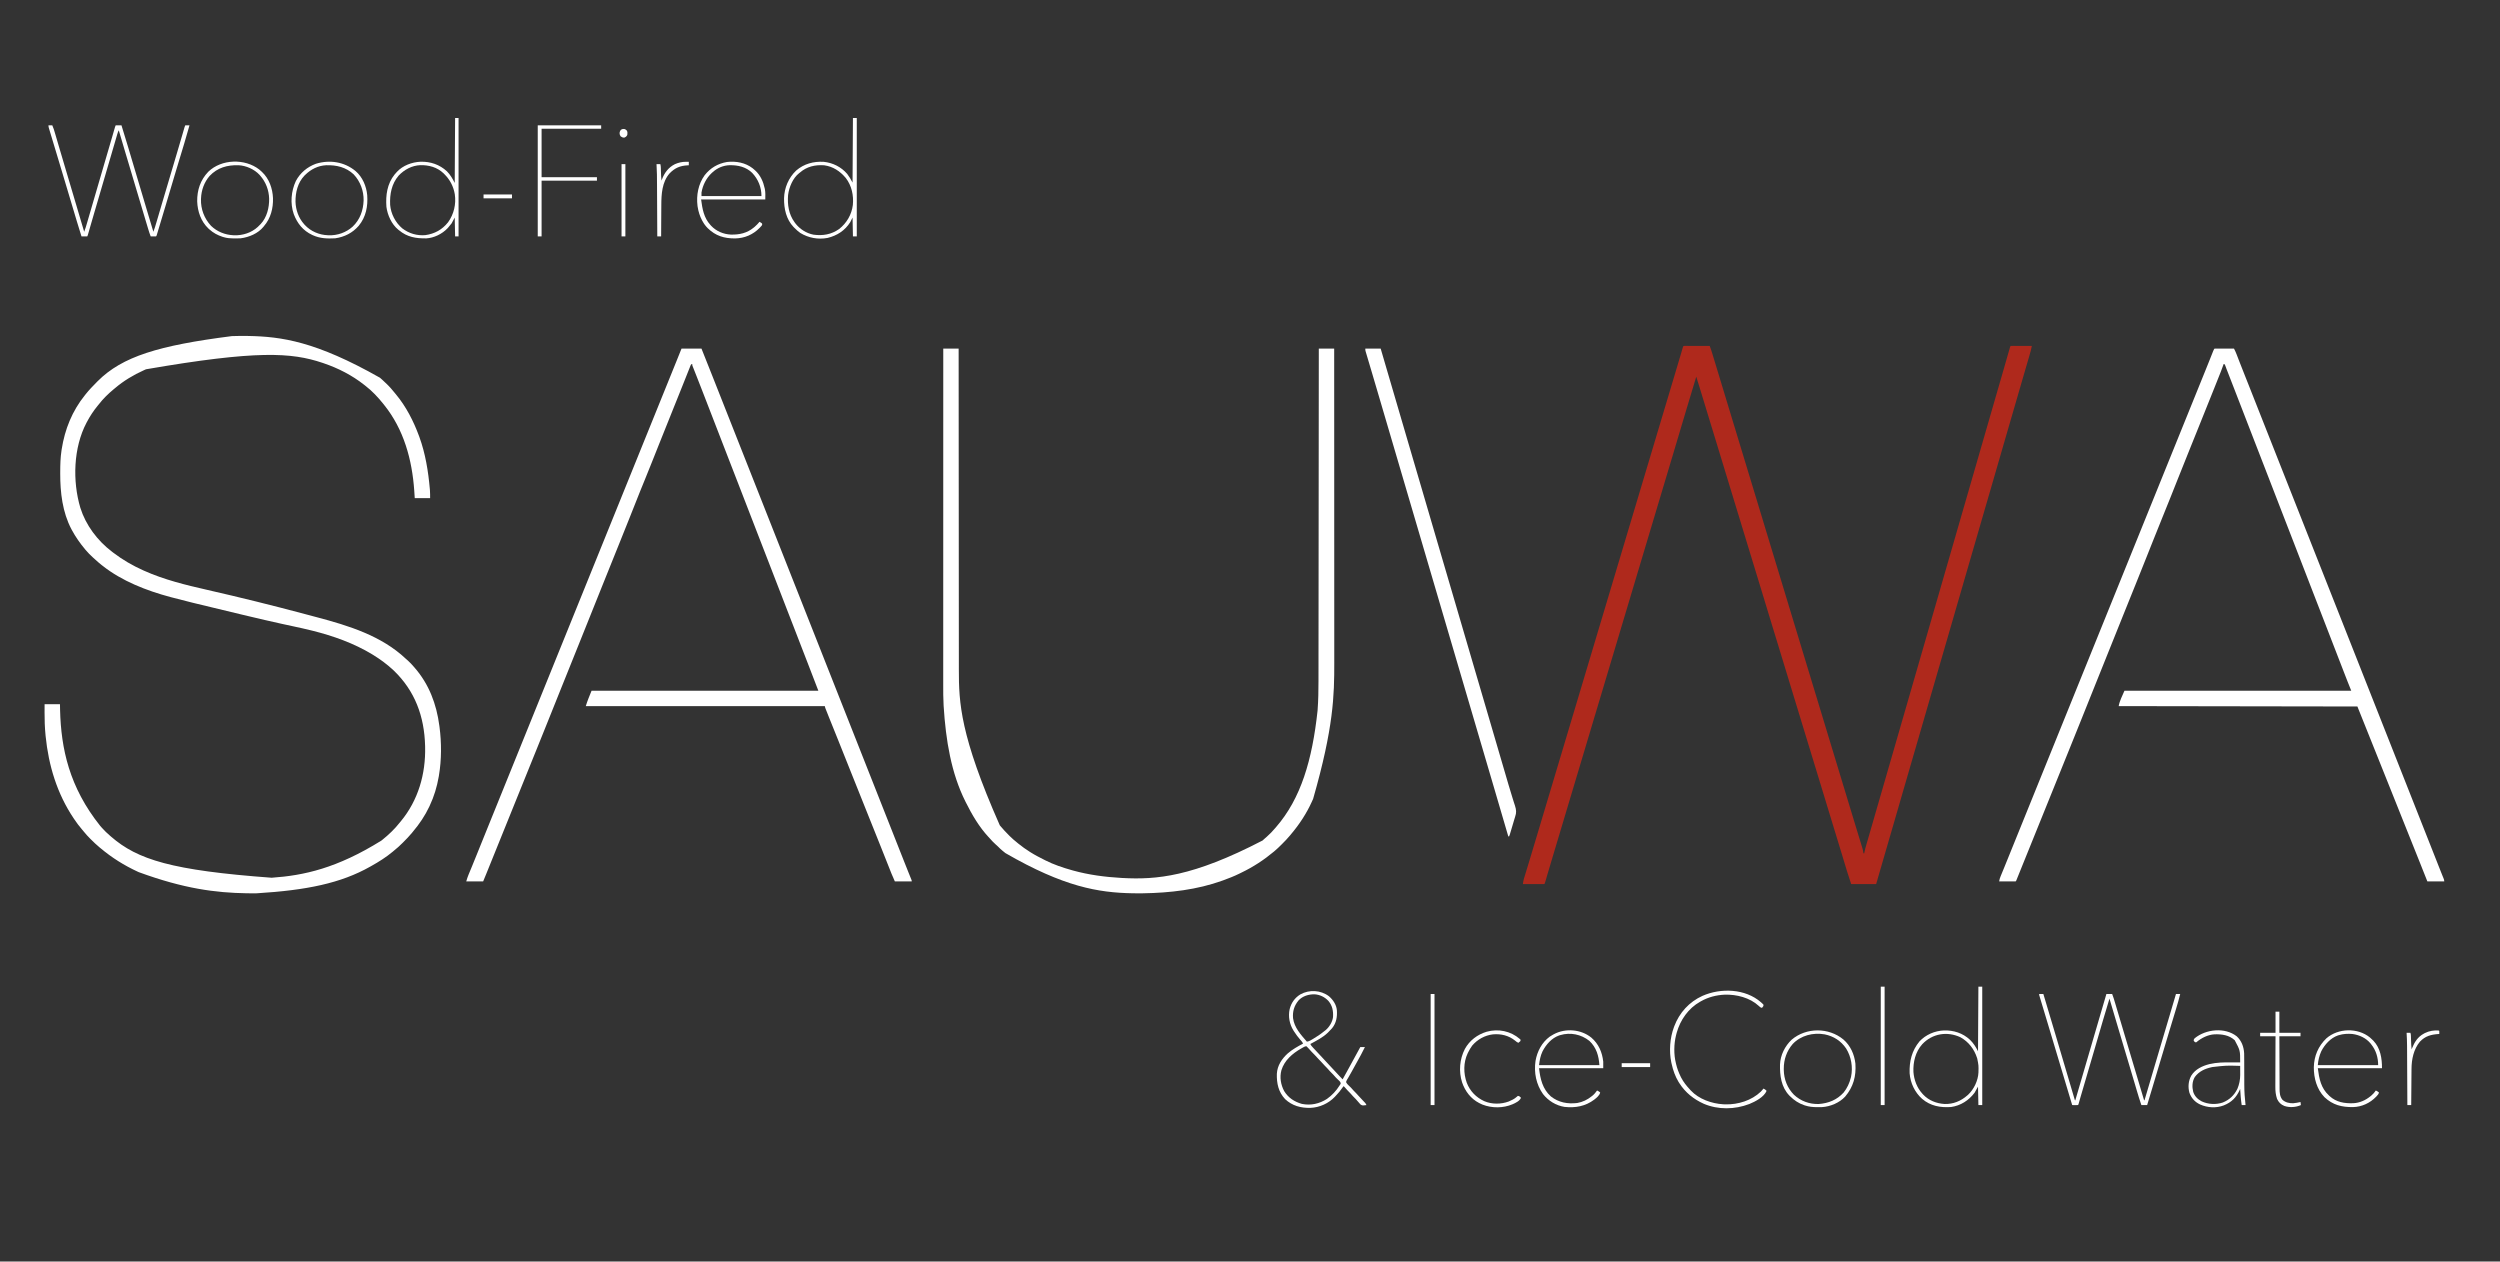 <?xml version="1.0" encoding="UTF-8"?>
<svg version="1.1" xmlns="http://www.w3.org/2000/svg" width="6504" height="3282">
<rect width="100%" height="100%" fill="#333333" stroke="none"/>
<path d="M0 0 C1.809 0.003 1.809 0.003 3.654 0.007 C4.649 0.007 4.649 0.007 5.664 0.006 C7.866 0.007 10.069 0.015 12.271 0.023 C13.794 0.024 15.317 0.026 16.84 0.027 C20.857 0.031 24.873 0.041 28.889 0.052 C32.984 0.062 37.08 0.066 41.175 0.071 C49.216 0.082 57.257 0.099 65.298 0.12 C68.116 7.291 70.356 14.612 72.595 21.98 C73.02 23.372 73.446 24.765 73.871 26.157 C75.025 29.935 76.175 33.713 77.324 37.492 C78.302 40.703 79.281 43.915 80.26 47.126 C88.393 73.794 96.473 100.479 104.541 127.168 C111.503 150.199 118.488 173.224 125.486 196.245 C127.5 202.873 129.515 209.5 131.529 216.128 C131.897 217.339 131.897 217.339 132.272 218.574 C137.29 235.086 142.296 251.603 147.298 268.12 C154.363 291.446 161.442 314.768 168.528 338.087 C176.211 363.366 183.888 388.647 191.548 413.933 C191.752 414.604 191.955 415.276 192.165 415.967 C195.411 426.683 198.657 437.399 201.902 448.115 C204.951 458.179 207.999 468.244 211.048 478.308 C211.353 479.313 211.353 479.313 211.664 480.339 C218.863 504.103 226.078 527.862 233.298 551.62 C240.724 576.055 248.144 600.492 255.548 624.933 C255.752 625.604 255.955 626.276 256.165 626.967 C259.411 637.683 262.657 648.399 265.902 659.115 C268.951 669.179 271.999 679.244 275.048 689.308 C275.251 689.978 275.454 690.648 275.664 691.339 C283.375 716.793 291.105 742.241 298.838 767.687 C305.871 790.828 312.893 813.972 319.904 837.12 C324.951 853.786 330.004 870.451 335.068 887.112 C335.437 888.327 335.437 888.327 335.813 889.565 C337.325 894.538 338.836 899.512 340.348 904.485 C348.754 932.142 357.142 959.805 365.51 987.473 C373.15 1012.736 380.81 1037.993 388.486 1063.245 C388.737 1064.074 388.989 1064.902 389.249 1065.756 C389.5 1066.583 389.752 1067.41 390.011 1068.262 C391.517 1073.218 393.023 1078.173 394.529 1083.128 C394.774 1083.935 395.019 1084.742 395.272 1085.574 C400.29 1102.086 405.296 1118.603 410.298 1135.12 C416.853 1156.763 423.419 1178.402 429.994 1200.038 C431.772 1205.889 433.549 1211.74 435.326 1217.591 C436.328 1220.892 437.331 1224.194 438.333 1227.495 C438.58 1228.309 438.828 1229.123 439.082 1229.961 C442.304 1240.571 445.535 1251.178 448.774 1261.783 C450.429 1267.201 452.08 1272.62 453.73 1278.038 C455.046 1282.361 456.367 1286.682 457.691 1291.002 C458.688 1294.259 459.678 1297.518 460.669 1300.777 C461.025 1301.933 461.381 1303.09 461.748 1304.281 C463.349 1309.565 464.748 1314.62 465.298 1320.12 C465.958 1320.12 466.618 1320.12 467.298 1320.12 C467.403 1319.54 467.507 1318.961 467.615 1318.363 C468.931 1311.405 470.753 1304.665 472.736 1297.87 C473.083 1296.667 473.431 1295.463 473.789 1294.223 C474.55 1291.587 475.314 1288.951 476.079 1286.316 C477.333 1282.001 478.582 1277.685 479.829 1273.368 C481.667 1267.013 483.507 1260.658 485.348 1254.304 C488.381 1243.838 491.405 1233.37 494.427 1222.902 C495.488 1219.228 496.548 1215.555 497.609 1211.882 C497.875 1210.96 498.141 1210.039 498.415 1209.089 C501.459 1198.547 504.506 1188.006 507.552 1177.464 C511.977 1162.152 516.402 1146.839 520.826 1131.527 C521.093 1130.601 521.36 1129.676 521.635 1128.723 C522.984 1124.056 524.332 1119.39 525.68 1114.723 C528.388 1105.346 531.097 1095.97 533.806 1086.593 C534.209 1085.199 534.209 1085.199 534.619 1083.777 C538.388 1070.734 542.156 1057.69 545.925 1044.646 C548.341 1036.283 550.757 1027.921 553.173 1019.558 C553.573 1018.175 553.573 1018.175 553.981 1016.763 C562.757 986.384 571.529 956.002 580.298 925.62 C592.018 885.017 603.744 844.416 615.475 803.816 C619.247 790.76 623.019 777.704 626.79 764.648 C627.059 763.719 627.327 762.79 627.603 761.833 C629.502 755.262 631.4 748.691 633.298 742.12 C635.467 734.611 637.637 727.102 639.806 719.593 C640.074 718.664 640.343 717.735 640.619 716.778 C644.387 703.734 648.156 690.69 651.925 677.646 C654.341 669.283 656.757 660.921 659.173 652.558 C659.573 651.175 659.573 651.175 659.981 649.763 C668.757 619.384 677.529 589.002 686.298 558.62 C695.336 527.307 704.377 495.994 713.423 464.683 C713.69 463.76 713.957 462.836 714.231 461.885 C718.521 447.038 722.811 432.191 727.1 417.344 C731.125 403.415 735.149 389.487 739.173 375.558 C739.44 374.635 739.706 373.713 739.981 372.762 C748.758 342.383 757.529 312.002 766.298 281.62 C775.336 250.307 784.377 218.994 793.423 187.683 C793.688 186.766 793.953 185.85 794.226 184.905 C797.974 171.932 801.722 158.959 805.47 145.986 C806.886 141.087 808.301 136.188 809.717 131.289 C810.002 130.302 810.287 129.315 810.581 128.298 C812.02 123.317 813.459 118.336 814.898 113.355 C815.468 111.381 816.038 109.408 816.609 107.434 C816.889 106.462 817.17 105.49 817.459 104.489 C819.125 98.724 820.791 92.96 822.457 87.195 C827.202 70.779 831.947 54.364 836.658 37.938 C837.567 34.772 838.476 31.606 839.385 28.44 C840.661 23.999 841.932 19.556 843.201 15.113 C843.745 13.218 844.289 11.323 844.833 9.429 C845.074 8.583 845.314 7.737 845.561 6.865 C847.184 1.234 847.184 1.234 848.298 0.12 C850.017 0.027 851.739 0.003 853.461 0.007 C854.562 0.007 855.663 0.007 856.797 0.007 C857.995 0.012 859.193 0.017 860.427 0.023 C861.646 0.024 862.866 0.025 864.122 0.027 C868.035 0.033 871.948 0.045 875.861 0.058 C878.506 0.063 881.151 0.067 883.796 0.071 C890.297 0.082 896.798 0.099 903.298 0.12 C901.877 8.168 899.732 15.929 897.431 23.765 C897.041 25.106 896.65 26.447 896.261 27.789 C895.425 30.663 894.587 33.536 893.746 36.408 C892.395 41.027 891.05 45.647 889.705 50.267 C888.063 55.907 886.42 61.547 884.776 67.187 C881.975 76.789 879.185 86.395 876.404 96.003 C876.108 97.024 876.108 97.024 875.807 98.065 C875.01 100.818 874.213 103.57 873.416 106.323 C867.399 127.107 861.368 147.887 855.326 168.663 C855.07 169.54 854.815 170.417 854.553 171.321 C853.246 175.812 851.94 180.302 850.634 184.793 C850.105 186.61 849.577 188.428 849.048 190.245 C848.786 191.146 848.524 192.046 848.255 192.974 C840.141 220.87 832.052 248.773 823.986 276.683 C823.611 277.98 823.611 277.98 823.228 279.304 C821.976 283.636 820.724 287.969 819.472 292.301 C819.227 293.147 818.983 293.994 818.731 294.865 C818.24 296.563 817.75 298.261 817.259 299.958 C812.3 317.118 807.333 334.276 802.361 351.433 C802.061 352.465 802.061 352.465 801.756 353.518 C796.626 371.217 791.487 388.914 786.341 406.609 C786.086 407.487 785.83 408.365 785.567 409.27 C784.258 413.771 782.949 418.273 781.639 422.774 C781.377 423.676 781.115 424.578 780.845 425.507 C780.314 427.333 779.783 429.158 779.252 430.984 C770.992 459.38 762.762 487.785 754.554 516.196 C746.663 543.512 738.741 570.819 730.798 598.12 C722.503 626.634 714.23 655.154 705.986 683.683 C705.481 685.43 704.976 687.178 704.471 688.926 C703.471 692.385 702.471 695.844 701.471 699.303 C701.227 700.149 700.983 700.995 700.731 701.866 C700.24 703.563 699.75 705.261 699.259 706.958 C694.3 724.118 689.333 741.276 684.361 758.433 C684.061 759.465 684.061 759.465 683.756 760.518 C678.626 778.217 673.487 795.914 668.341 813.609 C668.086 814.487 667.83 815.366 667.567 816.271 C666.257 820.774 664.948 825.276 663.638 829.779 C663.376 830.68 663.114 831.582 662.844 832.511 C662.314 834.333 661.784 836.155 661.254 837.976 C653.141 865.872 645.051 893.774 636.986 921.683 C636.611 922.98 636.611 922.98 636.228 924.304 C634.976 928.636 633.724 932.969 632.472 937.301 C632.227 938.147 631.983 938.994 631.731 939.865 C631.24 941.563 630.75 943.261 630.259 944.958 C625.3 962.118 620.333 979.276 615.361 996.433 C615.061 997.465 615.061 997.465 614.756 998.518 C609.626 1016.217 604.487 1033.914 599.341 1051.609 C599.086 1052.487 598.83 1053.366 598.567 1054.271 C597.257 1058.774 595.948 1063.276 594.638 1067.779 C594.376 1068.68 594.114 1069.582 593.844 1070.511 C593.314 1072.333 592.784 1074.155 592.254 1075.976 C584.141 1103.872 576.051 1131.774 567.986 1159.683 C567.736 1160.548 567.486 1161.412 567.228 1162.304 C565.976 1166.636 564.724 1170.969 563.472 1175.301 C563.227 1176.147 562.983 1176.994 562.731 1177.865 C562.24 1179.563 561.75 1181.261 561.259 1182.958 C556.3 1200.118 551.333 1217.276 546.361 1234.433 C546.064 1235.457 546.064 1235.457 545.761 1236.501 C537.77 1264.072 529.754 1291.636 521.738 1319.199 C513.896 1346.165 506.078 1373.137 498.298 1400.12 C476.848 1400.12 455.398 1400.12 433.298 1400.12 C425.268 1376.029 425.268 1376.029 422.013 1365.163 C421.439 1363.261 420.865 1361.359 420.29 1359.457 C419.687 1357.456 419.084 1355.454 418.482 1353.452 C416.519 1346.922 414.545 1340.396 412.573 1333.869 C411.88 1331.576 411.188 1329.284 410.496 1326.992 C405.716 1311.17 400.885 1295.363 396.049 1279.558 C393.967 1272.753 391.887 1265.948 389.806 1259.144 C389.577 1258.395 389.348 1257.646 389.112 1256.875 C383.973 1240.065 378.852 1223.25 373.736 1206.433 C373.3 1205 372.864 1203.567 372.428 1202.134 C369.167 1191.416 365.907 1180.698 362.647 1169.98 C359.386 1159.255 356.124 1148.532 352.861 1137.808 C352.645 1137.099 352.429 1136.389 352.207 1135.659 C344.795 1111.297 337.359 1086.942 329.913 1062.59 C322.973 1039.891 316.053 1017.185 309.146 994.475 C304.085 977.836 299.02 961.198 293.935 944.566 C293.712 943.835 293.488 943.105 293.258 942.352 C291.896 937.896 290.533 933.441 289.171 928.985 C280.93 902.04 272.724 875.084 264.54 848.122 C257.088 823.572 249.613 799.029 242.111 774.495 C240.295 768.559 238.48 762.623 236.665 756.687 C236.443 755.958 236.22 755.23 235.99 754.479 C230.892 737.801 225.812 721.118 220.736 704.433 C220.52 703.723 220.304 703.013 220.081 702.281 C216.602 690.847 213.125 679.414 209.647 667.98 C206.386 657.255 203.124 646.532 199.861 635.808 C199.537 634.744 199.537 634.744 199.207 633.659 C191.795 609.297 184.359 584.942 176.913 560.59 C169.973 537.891 163.053 515.185 156.146 492.475 C151.085 475.836 146.02 459.198 140.935 442.566 C140.712 441.835 140.488 441.105 140.258 440.352 C138.896 435.896 137.533 431.441 136.171 426.985 C127.93 400.04 119.724 373.084 111.54 346.122 C104.088 321.572 96.614 297.029 89.111 272.495 C88.885 271.756 88.659 271.017 88.426 270.256 C88.087 269.148 88.087 269.148 87.742 268.018 C86.381 263.57 85.021 259.123 83.661 254.675 C83.327 253.582 83.327 253.582 82.986 252.466 C78.126 236.567 73.285 220.661 68.447 204.755 C60.988 180.227 53.514 155.703 46.024 131.185 C45.308 128.839 44.591 126.493 43.875 124.147 C42.748 120.456 41.62 116.765 40.492 113.074 C40.082 111.731 39.672 110.389 39.262 109.047 C36.314 99.392 33.318 89.753 30.298 80.12 C22.923 104.585 15.552 129.05 8.191 153.519 C7.502 155.81 6.812 158.101 6.123 160.391 C0.213 180.024 -5.632 199.675 -11.435 219.34 C-18.127 242.014 -24.925 264.658 -31.702 287.308 C-32.045 288.456 -32.389 289.605 -32.743 290.788 C-35.925 301.425 -39.108 312.061 -42.291 322.698 C-47.117 338.824 -51.942 354.95 -56.764 371.077 C-57.092 372.175 -57.421 373.272 -57.759 374.402 C-59.412 379.93 -61.065 385.458 -62.718 390.986 C-65.712 400.999 -68.706 411.011 -71.701 421.023 C-73.368 426.597 -75.035 432.171 -76.702 437.745 C-77.368 439.974 -78.035 442.204 -78.702 444.433 C-79.032 445.536 -79.362 446.64 -79.702 447.777 C-146.702 671.808 -146.702 671.808 -147.702 675.152 C-148.368 677.381 -149.035 679.61 -149.702 681.839 C-151.369 687.412 -153.035 692.986 -154.702 698.559 C-157.7 708.585 -160.699 718.61 -163.697 728.635 C-165.361 734.201 -167.026 739.766 -168.69 745.331 C-169.185 746.985 -169.185 746.985 -169.689 748.671 C-174.39 764.391 -179.092 780.111 -183.793 795.831 C-199.979 849.95 -216.162 904.069 -232.341 958.189 C-236.541 972.237 -240.74 986.284 -244.94 1000.331 C-245.239 1001.333 -245.539 1002.334 -245.847 1003.366 C-247.36 1008.427 -248.873 1013.487 -250.386 1018.548 C-253.106 1027.645 -255.826 1036.742 -258.546 1045.84 C-260.056 1050.892 -261.566 1055.943 -263.077 1060.995 C-263.681 1063.016 -264.285 1065.037 -264.889 1067.058 C-297.514 1176.183 -297.514 1176.183 -298.421 1179.214 C-299.025 1181.235 -299.629 1183.255 -300.233 1185.276 C-301.744 1190.331 -303.256 1195.386 -304.767 1200.441 C-307.475 1209.499 -310.183 1218.556 -312.89 1227.613 C-314.386 1232.617 -315.882 1237.62 -317.378 1242.624 C-317.674 1243.617 -317.971 1244.609 -318.277 1245.632 C-322.391 1259.395 -326.508 1273.158 -330.626 1286.921 C-332.929 1294.617 -335.231 1302.314 -337.533 1310.011 C-339.093 1315.225 -340.653 1320.44 -342.214 1325.654 C-343.944 1331.433 -345.673 1337.212 -347.401 1342.991 C-347.673 1343.9 -347.944 1344.808 -348.224 1345.744 C-351.076 1355.281 -353.915 1364.822 -356.716 1374.375 C-356.953 1375.181 -357.189 1375.988 -357.433 1376.819 C-358.537 1380.587 -359.639 1384.356 -360.737 1388.126 C-361.119 1389.435 -361.502 1390.745 -361.885 1392.054 C-362.378 1393.75 -362.378 1393.75 -362.882 1395.479 C-363.702 1398.12 -363.702 1398.12 -364.702 1400.12 C-383.182 1400.12 -401.662 1400.12 -420.702 1400.12 C-420.05 1394.903 -419.51 1390.903 -418.029 1386.05 C-417.507 1384.322 -417.507 1384.322 -416.974 1382.56 C-416.591 1381.313 -416.207 1380.065 -415.811 1378.78 C-415.399 1377.424 -414.988 1376.068 -414.577 1374.712 C-413.683 1371.765 -412.786 1368.82 -411.886 1365.876 C-410.416 1361.068 -408.955 1356.258 -407.497 1351.446 C-407.245 1350.614 -406.993 1349.782 -406.733 1348.925 C-406.213 1347.21 -405.693 1345.495 -405.173 1343.78 C-404.366 1341.119 -403.559 1338.458 -402.751 1335.797 C-396.625 1315.608 -390.588 1295.392 -384.552 1275.176 C-383.013 1270.022 -381.473 1264.868 -379.933 1259.714 C-377.743 1252.386 -375.554 1245.058 -373.365 1237.731 C-367.64 1218.563 -361.909 1199.396 -356.179 1180.23 C-354.382 1174.221 -352.586 1168.213 -350.789 1162.204 C-341.424 1130.879 -332.056 1099.555 -322.688 1068.231 C-312.795 1035.153 -302.904 1002.074 -293.014 968.995 C-292.718 968.004 -292.421 967.012 -292.116 965.99 C-289.431 957.01 -286.747 948.031 -284.062 939.051 C-279.863 925.004 -275.663 910.957 -271.464 896.909 C-271.164 895.908 -270.865 894.906 -270.556 893.875 C-269.043 888.814 -267.53 883.753 -266.017 878.693 C-263.297 869.596 -260.578 860.498 -257.858 851.401 C-256.348 846.349 -254.837 841.297 -253.327 836.245 C-252.723 834.224 -252.118 832.204 -251.514 830.183 C-221.608 730.152 -191.702 630.12 -131.889 430.058 C-131.59 429.057 -131.291 428.057 -130.983 427.027 C-130.379 425.006 -129.775 422.985 -129.171 420.964 C-127.66 415.912 -126.15 410.861 -124.64 405.809 C-121.919 396.71 -119.199 387.61 -116.478 378.51 C-114.966 373.451 -113.453 368.391 -111.94 363.331 C-111.641 362.33 -111.341 361.328 -111.033 360.296 C-106.838 346.266 -102.644 332.236 -98.45 318.206 C-86.21 277.264 -73.968 236.322 -61.724 195.381 C-57.714 181.974 -53.705 168.567 -49.695 155.16 C-49.03 152.937 -48.365 150.714 -47.7 148.49 C-47.207 146.84 -47.207 146.84 -46.703 145.157 C-44.689 138.42 -42.674 131.684 -40.659 124.947 C-37.344 113.863 -34.029 102.778 -30.715 91.694 C-28.882 85.566 -27.05 79.438 -25.217 73.311 C-24.084 69.521 -22.95 65.731 -21.817 61.942 C-21.007 59.232 -20.197 56.523 -19.386 53.814 C-16.733 44.945 -14.094 36.072 -11.474 27.193 C-10.957 25.445 -10.441 23.697 -9.924 21.949 C-8.955 18.672 -7.991 15.395 -7.029 12.116 C-6.6 10.664 -6.171 9.212 -5.742 7.76 C-5.37 6.496 -4.999 5.232 -4.616 3.93 C-3.386 0.151 -3.386 0.151 0 0 Z " fill="#AF291C" transform="translate(4382.702,899.88)"/>
<path d="M0 0 C1.171 0.018 2.341 0.036 3.547 0.054 C90.034 1.577 179.304 13.893 346.523 108.734 C348.575 110.611 350.657 112.434 352.762 114.25 C357.155 118.086 361.317 122.125 365.438 126.25 C366.184 126.997 366.93 127.745 367.699 128.514 C372.421 133.289 376.837 138.128 380.977 143.418 C383.177 146.226 385.49 148.917 387.812 151.625 C414.272 183.401 433.785 221.356 448 260 C448.339 260.918 448.678 261.836 449.027 262.781 C464.794 306.121 472.261 352.395 476.25 398.188 C476.33 399.1 476.41 400.013 476.493 400.953 C477.053 408.029 477 414.84 477 422 C463.8 422 450.6 422 437 422 C436.587 415.689 436.175 409.377 435.75 402.875 C430.099 321.922 408.68 243.115 357 179 C356.265 178.073 355.53 177.146 354.773 176.191 C341.321 159.435 326.093 143.067 309 130 C307.75 129.012 306.502 128.022 305.254 127.031 C273.74 102.228 237.923 83.851 200 71 C198.961 70.646 197.922 70.292 196.852 69.927 C116.558 42.96 26.54 36.836 -262.239 86.729 C-264.084 87.578 -265.932 88.419 -267.784 89.251 C-294.79 101.399 -320.423 116.779 -343 136 C-344.037 136.853 -345.075 137.704 -346.113 138.555 C-360.325 150.316 -373.735 163.373 -385 178 C-385.945 179.159 -386.893 180.315 -387.844 181.469 C-398.753 194.755 -407.988 208.791 -416 224 C-416.364 224.684 -416.729 225.368 -417.104 226.073 C-451.156 290.9 -453.622 377.635 -433 447 C-419.005 491.932 -388.48 532.595 -351 561 C-349.767 561.951 -348.534 562.901 -347.301 563.852 C-323.268 582.245 -296.981 597.43 -269.375 609.812 C-268.713 610.11 -268.051 610.408 -267.369 610.715 C-214.607 634.364 -159.098 647.807 -102.959 660.608 C-18.064 679.964 66.338 700.832 150.46 723.316 C161.163 726.177 171.868 729.028 182.579 731.861 C264.53 753.543 350.456 780.061 413.516 839.617 C415.718 841.669 417.987 843.641 420.25 845.625 C425.226 850.096 429.634 854.939 434 860 C434.842 860.954 435.684 861.908 436.551 862.891 C474.126 905.892 493.623 957.843 501 1014 C501.226 1015.654 501.226 1015.654 501.458 1017.342 C506.835 1058.391 506.83 1102.136 500 1143 C499.791 1144.261 499.582 1145.521 499.367 1146.82 C494.874 1172.826 487.263 1198.123 476 1222 C475.612 1222.833 475.225 1223.666 474.825 1224.524 C463.697 1248.253 448.934 1270.027 432 1290 C431.239 1290.945 430.479 1291.89 429.695 1292.863 C422.637 1301.517 414.809 1309.407 406.938 1317.312 C406.383 1317.872 405.829 1318.432 405.257 1319.008 C398.171 1326.146 390.898 1332.751 383 1339 C381.861 1339.952 380.725 1340.909 379.594 1341.871 C362.591 1356.09 343.336 1368.227 324 1379 C323.14 1379.487 322.279 1379.975 321.393 1380.477 C244.599 1423.896 155.641 1442.012 26 1450 C25.006 1450.017 24.013 1450.033 22.989 1450.05 C16.324 1450.144 9.665 1450.105 3 1450 C1.813 1449.982 0.626 1449.964 -0.597 1449.946 C-81.182 1448.552 -162.836 1438.264 -281 1395 C-282.002 1394.54 -283.004 1394.08 -284.036 1393.606 C-318.711 1377.617 -350.744 1357.562 -380 1333 C-381.473 1331.805 -381.473 1331.805 -382.977 1330.586 C-391.017 1323.979 -398.442 1316.772 -405.812 1309.438 C-406.3 1308.955 -406.788 1308.472 -407.291 1307.975 C-413.245 1302.071 -418.819 1295.98 -424.059 1289.427 C-425.623 1287.471 -427.213 1285.562 -428.863 1283.68 C-436.241 1275.232 -442.72 1266.286 -449 1257 C-449.464 1256.314 -449.928 1255.628 -450.406 1254.922 C-493.6 1190.622 -515.671 1117.434 -523.312 1040.938 C-523.394 1040.123 -523.475 1039.308 -523.559 1038.468 C-525.499 1018.731 -526.147 999.141 -526.062 979.312 C-526.057 977.231 -526.053 975.15 -526.049 973.068 C-526.039 968.046 -526.019 963.023 -526 958 C-512.8 958 -499.6 958 -486 958 C-485.845 965.673 -485.845 965.673 -485.688 973.5 C-483.152 1072.877 -462.201 1173.593 -381 1275 C-379.478 1276.708 -377.958 1278.416 -376.438 1280.125 C-370.025 1287.238 -363.282 1293.787 -356 1300 C-355.1 1300.789 -354.2 1301.578 -353.273 1302.391 C-284.178 1362.532 -195.065 1390.44 64.802 1409.527 C148.885 1403.675 234.71 1384.75 350 1313 C350.915 1312.277 351.83 1311.554 352.773 1310.809 C369.273 1297.595 384.972 1282.652 398 1266 C398.903 1264.906 399.81 1263.815 400.719 1262.727 C446.03 1208.046 465.683 1139.418 464 1069 C463.982 1068.195 463.964 1067.389 463.946 1066.56 C462.005 989.805 437.661 923.374 381.832 869.926 C365.688 854.797 347.826 841.581 329 830 C328.291 829.564 327.582 829.127 326.852 828.678 C278.818 799.415 224.696 780.294 170.332 766.727 C169.562 766.534 168.793 766.341 168 766.143 C151.858 762.117 135.63 758.555 119.361 755.087 C110.859 753.274 102.365 751.43 93.871 749.582 C93 749.393 92.129 749.203 91.232 749.008 C61.941 742.628 32.771 735.726 3.604 728.804 C-2.453 727.366 -8.512 725.932 -14.571 724.5 C-54.748 714.996 -94.891 705.358 -134.978 695.48 C-137.624 694.828 -140.271 694.178 -142.918 693.528 C-160.929 689.102 -178.904 684.562 -196.816 679.75 C-197.558 679.552 -198.299 679.354 -199.063 679.15 C-260.489 662.711 -324.916 637.698 -375 598 C-375.94 597.272 -376.879 596.543 -377.848 595.793 C-383.808 591.123 -389.41 586.103 -395 581 C-396.729 579.458 -398.458 577.916 -400.188 576.375 C-406.93 570.296 -413.157 563.947 -419 557 C-419.456 556.457 -419.913 555.915 -420.383 555.355 C-433.596 539.57 -445.241 523.148 -455 505 C-455.589 503.908 -455.589 503.908 -456.19 502.793 C-479.519 458.711 -485.461 407.121 -485.312 358 C-485.311 356.749 -485.309 355.498 -485.307 354.209 C-485.261 335.308 -484.852 316.713 -482 298 C-481.828 296.867 -481.657 295.734 -481.48 294.567 C-473.292 242.631 -454.14 195.07 -421 154 C-420.201 152.989 -419.402 151.979 -418.578 150.938 C-409.885 140.086 -400.279 130.176 -390.5 120.312 C-389.634 119.434 -388.768 118.555 -387.876 117.649 C-323.919 53.607 -229.475 24.745 -38.938 0.438 C-37.936 0.406 -37.936 0.406 -36.914 0.374 C-24.605 -0.003 -12.314 -0.197 0 0 Z " fill="#FFFFFF" transform="translate(642,874)"/>
<path d="M0 0 C17.16 0 34.32 0 52 0 C61.781 24.41 71.513 48.837 81.15 73.304 C83.912 80.317 86.68 87.327 89.447 94.337 C90.376 96.691 91.306 99.045 92.235 101.399 C96.985 113.434 101.742 125.467 106.5 137.5 C111.879 151.103 117.255 164.706 122.625 178.312 C122.931 179.089 123.238 179.866 123.554 180.666 C126.008 186.885 128.463 193.104 130.917 199.323 C133.069 204.778 135.222 210.233 137.375 215.688 C137.681 216.464 137.988 217.24 138.303 218.039 C143.364 230.861 148.431 243.681 153.5 256.5 C158.879 270.103 164.255 283.706 169.625 297.312 C169.931 298.089 170.238 298.866 170.554 299.666 C173.008 305.885 175.463 312.104 177.917 318.323 C180.069 323.778 182.222 329.233 184.375 334.688 C184.681 335.464 184.988 336.24 185.303 337.039 C190.364 349.861 195.431 362.681 200.5 375.5 C205.879 389.103 211.255 402.706 216.625 416.312 C216.931 417.089 217.238 417.866 217.554 418.666 C220.008 424.885 222.463 431.104 224.917 437.323 C227.069 442.778 229.222 448.233 231.375 453.688 C231.681 454.464 231.988 455.24 232.303 456.039 C237.364 468.861 242.431 481.681 247.5 494.5 C252.879 508.103 258.255 521.706 263.625 535.312 C263.931 536.089 264.238 536.866 264.554 537.666 C267.008 543.885 269.463 550.104 271.917 556.323 C274.069 561.778 276.222 567.233 278.375 572.688 C278.681 573.464 278.988 574.24 279.303 575.039 C284.364 587.861 289.431 600.681 294.5 613.5 C299.879 627.103 305.255 640.706 310.625 654.312 C310.931 655.089 311.238 655.866 311.554 656.666 C314.008 662.885 316.463 669.104 318.917 675.323 C321.069 680.778 323.222 686.233 325.375 691.688 C325.681 692.464 325.988 693.24 326.303 694.039 C331.364 706.861 336.431 719.681 341.5 732.5 C346.879 746.103 352.255 759.706 357.625 773.312 C357.931 774.089 358.238 774.866 358.554 775.666 C361.008 781.885 363.463 788.104 365.917 794.323 C368.069 799.778 370.222 805.233 372.375 810.688 C372.681 811.464 372.988 812.24 373.303 813.039 C378.364 825.861 383.431 838.681 388.5 851.5 C393.879 865.103 399.255 878.706 404.625 892.312 C404.931 893.089 405.238 893.866 405.554 894.666 C408.008 900.885 410.463 907.104 412.917 913.323 C415.069 918.778 417.222 924.233 419.375 929.688 C419.681 930.464 419.988 931.24 420.303 932.039 C425.364 944.861 430.431 957.681 435.5 970.5 C440.879 984.103 446.255 997.706 451.625 1011.312 C451.931 1012.089 452.238 1012.866 452.554 1013.666 C455.008 1019.885 457.463 1026.104 459.917 1032.323 C462.069 1037.778 464.222 1043.233 466.375 1048.688 C466.681 1049.464 466.988 1050.24 467.303 1051.039 C472.364 1063.861 477.431 1076.681 482.5 1089.5 C487.879 1103.103 493.255 1116.706 498.625 1130.312 C499.085 1131.477 499.085 1131.477 499.554 1132.666 C502.008 1138.885 504.463 1145.104 506.917 1151.323 C509.069 1156.778 511.222 1162.233 513.375 1167.688 C513.681 1168.464 513.988 1169.24 514.303 1170.039 C519.364 1182.861 524.431 1195.681 529.5 1208.5 C534.879 1222.103 540.255 1235.706 545.625 1249.312 C546.085 1250.477 546.085 1250.477 546.554 1251.666 C549.008 1257.885 551.463 1264.104 553.917 1270.323 C557.632 1279.737 561.347 1289.15 565.064 1298.563 C566.739 1302.805 568.413 1307.047 570.087 1311.289 C571.885 1315.843 573.682 1320.396 575.481 1324.949 C576.198 1326.765 576.916 1328.582 577.633 1330.398 C581.458 1340.086 585.3 1349.767 589.188 1359.43 C589.518 1360.253 589.849 1361.076 590.19 1361.924 C591.751 1365.807 593.316 1369.688 594.887 1373.567 C595.436 1374.931 595.986 1376.296 596.535 1377.66 C597.013 1378.842 597.492 1380.024 597.985 1381.242 C599 1384 599 1384 599 1386 C584.48 1386 569.96 1386 555 1386 C551.908 1379.198 548.904 1372.47 546.167 1365.535 C545.815 1364.65 545.463 1363.764 545.101 1362.852 C543.937 1359.923 542.777 1356.993 541.617 1354.062 C540.779 1351.952 539.941 1349.842 539.103 1347.732 C537.303 1343.202 535.505 1338.671 533.708 1334.14 C529.093 1322.505 524.468 1310.874 519.842 1299.244 C519.336 1297.974 518.831 1296.704 518.326 1295.434 C507.891 1269.195 497.372 1242.99 486.827 1216.796 C471.524 1178.785 456.309 1140.74 441.173 1102.662 C430.462 1075.717 419.726 1048.783 408.914 1021.879 C408.665 1021.258 408.415 1020.638 408.158 1019.998 C403.078 1007.357 397.993 994.718 392.905 982.08 C391.144 977.706 389.383 973.332 387.622 968.957 C386.424 965.981 385.224 963.005 384.025 960.03 C373 932.663 373 932.663 373 930 C167.74 930 -37.52 930 -249 930 C-244.908 916.361 -239.289 903.222 -234 890 C-39.3 890 155.4 890 356 890 C347.164 866.805 338.328 843.631 329.278 820.521 C323.866 806.7 318.527 792.85 313.188 779 C306.244 760.994 299.292 742.992 292.312 725 C291.925 724.002 291.538 723.003 291.139 721.975 C288.427 714.983 285.713 707.991 283 701 C279.895 693 276.791 685 273.688 677 C273.3 676.002 272.913 675.003 272.514 673.974 C265.521 655.946 258.557 637.907 251.598 619.866 C242.867 597.232 234.103 574.612 225.327 551.996 C220.985 540.807 216.647 529.617 212.309 518.427 C211.119 515.358 209.928 512.288 208.738 509.219 C208.346 508.207 207.953 507.194 207.549 506.151 C205.205 500.107 202.86 494.062 200.514 488.018 C191.185 463.977 181.879 439.926 172.598 415.866 C163.867 393.232 155.103 370.612 146.327 347.996 C141.985 336.807 137.647 325.617 133.309 314.427 C132.119 311.358 130.928 308.288 129.738 305.219 C129.346 304.207 128.953 303.194 128.549 302.151 C126.205 296.107 123.86 290.062 121.514 284.018 C112.185 259.977 102.879 235.926 93.598 211.866 C85.253 190.233 76.879 168.611 68.49 146.996 C65.733 139.89 62.979 132.783 60.227 125.676 C59.027 122.579 57.828 119.483 56.628 116.387 C55.84 114.351 55.051 112.315 54.263 110.279 C49.809 98.774 45.33 87.279 40.805 75.801 C39.959 73.653 39.113 71.504 38.268 69.356 C36.662 65.277 35.05 61.201 33.433 57.126 C32.712 55.295 31.991 53.464 31.27 51.633 C30.936 50.798 30.603 49.963 30.259 49.102 C29.81 47.956 29.81 47.956 29.351 46.786 C29.088 46.123 28.826 45.46 28.555 44.777 C28 43 28 43 28 40 C24.869 40.666 24.869 40.666 23.828 43.134 C23.449 44.088 23.07 45.042 22.68 46.025 C22.015 47.676 22.015 47.676 21.336 49.36 C20.849 50.602 20.362 51.844 19.875 53.086 C19.35 54.402 18.823 55.718 18.296 57.033 C17.138 59.924 15.989 62.818 14.844 65.714 C12.959 70.484 11.058 75.248 9.155 80.011 C7.059 85.258 4.965 90.505 2.875 95.755 C-2.709 109.785 -8.334 123.798 -13.977 137.805 C-15.73 142.158 -17.483 146.512 -19.236 150.865 C-19.677 151.961 -20.119 153.057 -20.573 154.186 C-33.405 186.052 -46.194 217.934 -58.895 249.852 C-59.382 251.076 -59.869 252.301 -60.372 253.563 C-65.092 265.425 -69.808 277.288 -74.518 289.154 C-89.809 327.677 -89.809 327.677 -95.969 342.422 C-103.993 361.632 -111.597 381.012 -119.277 400.36 C-124.076 412.447 -128.883 424.53 -133.691 436.613 C-134.176 437.83 -134.66 439.047 -135.159 440.3 C-144.222 463.075 -153.341 485.826 -162.5 508.562 C-163.017 509.846 -163.017 509.846 -163.544 511.156 C-166.74 519.09 -169.937 527.024 -173.135 534.958 C-182.282 557.658 -191.409 580.365 -200.535 603.073 C-201.935 606.557 -203.335 610.04 -204.735 613.523 C-215.638 640.652 -226.527 667.787 -237.375 694.938 C-247.736 720.868 -258.14 746.781 -268.562 772.688 C-269.137 774.116 -269.137 774.116 -269.724 775.574 C-273.293 784.446 -276.863 793.319 -280.433 802.191 C-290.315 826.751 -300.19 851.312 -310.062 875.875 C-310.519 877.012 -310.976 878.148 -311.447 879.319 C-323.444 909.167 -335.421 939.023 -347.357 968.895 C-356.77 992.452 -366.241 1015.985 -375.77 1039.496 C-379.287 1048.174 -382.795 1056.857 -386.303 1065.539 C-388.285 1070.443 -390.268 1075.347 -392.25 1080.25 C-393.042 1082.208 -393.833 1084.167 -394.625 1086.125 C-475.375 1285.875 -475.375 1285.875 -476.562 1288.812 C-477.355 1290.772 -478.147 1292.732 -478.939 1294.692 C-480.908 1299.561 -482.876 1304.43 -484.844 1309.298 C-488.538 1318.435 -492.231 1327.571 -495.921 1336.709 C-497.655 1341.002 -499.389 1345.295 -501.123 1349.588 C-501.946 1351.625 -502.768 1353.662 -503.591 1355.699 C-504.734 1358.533 -505.879 1361.366 -507.023 1364.199 C-507.353 1365.016 -507.682 1365.833 -508.022 1366.674 C-510.634 1373.137 -513.318 1379.564 -516 1386 C-530.52 1386 -545.04 1386 -560 1386 C-558.183 1379.944 -556.446 1374.263 -554.016 1368.496 C-553.584 1367.453 -553.584 1367.453 -553.143 1366.388 C-552.515 1364.872 -551.884 1363.355 -551.252 1361.84 C-549.463 1357.549 -547.691 1353.251 -545.918 1348.953 C-545.531 1348.016 -545.144 1347.08 -544.746 1346.115 C-539.614 1333.668 -534.593 1321.176 -529.562 1308.688 C-528.567 1306.218 -527.572 1303.748 -526.577 1301.279 C-525.105 1297.627 -523.633 1293.975 -522.161 1290.323 C-517.826 1279.565 -513.479 1268.813 -509.125 1258.062 C-508.615 1256.803 -508.615 1256.803 -508.095 1255.519 C-506.406 1251.349 -504.717 1247.178 -503.028 1243.008 C-499.874 1235.219 -496.721 1227.43 -493.569 1219.64 C-491.796 1215.26 -490.023 1210.88 -488.25 1206.5 C-487.542 1204.75 -486.833 1203 -486.125 1201.25 C-451.062 1114.625 -416 1028 -39.875 98.75 C-39.524 97.884 -39.174 97.018 -38.813 96.125 C-38.104 94.374 -37.395 92.623 -36.686 90.872 C-34.922 86.514 -33.159 82.156 -31.395 77.798 C-28.125 69.719 -24.855 61.641 -21.582 53.563 C-20.065 49.817 -18.548 46.07 -17.031 42.324 C-16.319 40.567 -15.607 38.81 -14.896 37.054 C-14.561 36.229 -14.227 35.404 -13.883 34.555 C-13.594 33.842 -13.305 33.13 -13.008 32.396 C-8.643 21.609 -4.322 10.805 0 0 Z " fill="#FFFFFF" transform="translate(1773,907)"/>
<path d="M0 0 C1.356 0.003 1.356 0.003 2.739 0.007 C3.76 0.007 4.781 0.007 5.833 0.007 C6.943 0.012 8.053 0.017 9.197 0.023 C10.893 0.025 10.893 0.025 12.624 0.027 C16.251 0.033 19.879 0.045 23.506 0.058 C25.959 0.063 28.411 0.067 30.864 0.071 C36.89 0.082 42.917 0.099 48.944 0.12 C51.445 4.97 53.706 9.811 55.658 14.913 C56.03 15.877 56.03 15.877 56.409 16.861 C56.95 18.265 57.489 19.671 58.027 21.076 C59.552 25.06 61.092 29.037 62.631 33.015 C63.135 34.318 63.135 34.318 63.65 35.648 C68.161 47.29 72.775 58.891 77.381 70.495 C78.293 72.794 79.206 75.094 80.118 77.393 C81.464 80.786 82.81 84.18 84.157 87.573 C88.055 97.397 91.94 107.226 95.819 117.058 C96.268 118.196 96.268 118.196 96.726 119.357 C98.209 123.116 99.691 126.875 101.174 130.634 C104.221 138.359 107.27 146.083 110.319 153.808 C110.625 154.585 110.932 155.362 111.248 156.162 C116.309 168.984 121.375 181.802 126.444 194.62 C131.822 208.223 137.198 221.827 142.569 235.433 C142.875 236.209 143.182 236.986 143.497 237.786 C145.952 244.005 148.406 250.224 150.86 256.443 C153.013 261.898 155.166 267.353 157.319 272.808 C157.625 273.584 157.931 274.36 158.247 275.16 C163.308 287.982 168.375 300.801 173.444 313.62 C178.822 327.223 184.198 340.827 189.569 354.433 C189.875 355.209 190.182 355.986 190.497 356.786 C192.952 363.005 195.406 369.224 197.86 375.443 C200.013 380.898 202.166 386.353 204.319 391.808 C204.625 392.584 204.931 393.36 205.247 394.16 C210.308 406.982 215.375 419.801 220.444 432.62 C225.822 446.223 231.198 459.827 236.569 473.433 C236.875 474.209 237.182 474.986 237.497 475.786 C239.952 482.005 242.406 488.224 244.86 494.443 C247.013 499.898 249.166 505.353 251.319 510.808 C251.625 511.584 251.931 512.36 252.247 513.16 C257.308 525.982 262.375 538.801 267.444 551.62 C272.822 565.223 278.198 578.827 283.569 592.433 C283.875 593.209 284.182 593.986 284.497 594.786 C286.952 601.005 289.406 607.224 291.86 613.443 C294.013 618.898 296.166 624.353 298.319 629.808 C298.625 630.584 298.931 631.36 299.247 632.16 C304.308 644.982 309.375 657.801 314.444 670.62 C319.822 684.223 325.198 697.827 330.569 711.433 C330.875 712.209 331.182 712.986 331.497 713.786 C333.952 720.005 336.406 726.224 338.86 732.443 C341.013 737.898 343.166 743.353 345.319 748.808 C345.625 749.584 345.931 750.36 346.247 751.16 C351.308 763.982 356.375 776.801 361.444 789.62 C366.822 803.223 372.198 816.827 377.569 830.433 C377.875 831.209 378.182 831.986 378.497 832.786 C380.952 839.005 383.406 845.224 385.86 851.443 C388.013 856.898 390.166 862.353 392.319 867.808 C392.625 868.584 392.931 869.36 393.247 870.16 C398.308 882.982 403.375 895.801 408.444 908.62 C413.822 922.223 419.198 935.827 424.569 949.433 C424.875 950.209 425.182 950.986 425.497 951.786 C427.952 958.005 430.406 964.224 432.86 970.443 C435.013 975.898 437.166 981.353 439.319 986.808 C439.625 987.584 439.931 988.36 440.247 989.16 C445.308 1001.982 450.375 1014.801 455.444 1027.62 C460.822 1041.223 466.198 1054.827 471.569 1068.433 C472.028 1069.598 472.028 1069.598 472.497 1070.786 C474.952 1077.005 477.406 1083.224 479.86 1089.443 C482.013 1094.898 484.166 1100.353 486.319 1105.808 C486.625 1106.584 486.931 1107.36 487.247 1108.16 C492.308 1120.982 497.375 1133.801 502.444 1146.62 C507.822 1160.223 513.198 1173.827 518.569 1187.433 C519.028 1188.598 519.028 1188.598 519.497 1189.786 C521.952 1196.005 524.406 1202.224 526.86 1208.443 C529.013 1213.898 531.166 1219.353 533.319 1224.808 C533.625 1225.584 533.931 1226.36 534.247 1227.16 C539.308 1239.982 544.375 1252.801 549.444 1265.62 C554.822 1279.223 560.198 1292.827 565.569 1306.433 C565.872 1307.202 566.176 1307.971 566.488 1308.763 C569.636 1316.736 572.782 1324.71 575.926 1332.684 C577.253 1336.049 578.581 1339.413 579.908 1342.778 C580.865 1345.205 581.822 1347.633 582.778 1350.06 C585.382 1356.664 587.992 1363.265 590.662 1369.843 C591.047 1370.791 591.431 1371.739 591.827 1372.715 C592.501 1374.373 593.179 1376.028 593.863 1377.681 C595.075 1380.657 595.944 1382.873 595.944 1386.12 C581.424 1386.12 566.904 1386.12 551.944 1386.12 C548.036 1376.288 548.036 1376.288 544.049 1366.257 C540.411 1357.107 536.771 1347.957 533.131 1338.808 C532.651 1337.601 532.171 1336.394 531.676 1335.15 C517.004 1298.277 502.261 1261.434 487.444 1224.62 C472.585 1187.705 457.815 1150.756 443.115 1113.777 C424.375 1066.639 405.484 1019.563 386.535 972.509 C380.984 958.721 375.464 944.921 369.944 931.12 C165.014 930.79 -39.916 930.46 -251.056 930.12 C-248.715 916.074 -241.478 903.288 -236.056 890.12 C-41.356 890.12 153.344 890.12 353.944 890.12 C350.644 881.87 347.344 873.62 343.944 865.12 C340.952 857.458 337.971 849.793 335.006 842.12 C334.184 839.995 333.361 837.87 332.539 835.745 C330.842 831.363 329.146 826.98 327.45 822.597 C325.059 816.416 322.662 810.236 320.264 804.058 C311.332 781.043 302.427 758.019 293.542 734.986 C287.127 718.359 280.701 701.736 274.256 685.12 C273.869 684.121 273.481 683.122 273.082 682.093 C270.37 675.102 267.657 668.111 264.944 661.12 C261.839 653.12 258.734 645.121 255.631 637.12 C255.244 636.122 254.856 635.123 254.457 634.095 C247.465 616.066 240.501 598.027 233.542 579.986 C224.81 557.353 216.047 534.732 207.27 512.116 C202.928 500.928 198.591 489.737 194.252 478.548 C193.062 475.478 191.872 472.408 190.682 469.339 C190.289 468.327 189.897 467.315 189.493 466.272 C187.149 460.227 184.804 454.182 182.458 448.138 C173.128 424.097 163.823 400.046 154.542 375.986 C145.81 353.353 137.047 330.732 128.27 308.116 C123.928 296.928 119.591 285.737 115.252 274.548 C114.062 271.478 112.872 268.408 111.682 265.339 C111.289 264.327 110.897 263.315 110.493 262.272 C108.149 256.227 105.804 250.182 103.458 244.138 C94.128 220.097 84.823 196.046 75.542 171.986 C69.127 155.359 62.701 138.736 56.256 122.12 C55.875 121.137 55.494 120.155 55.101 119.142 C52.788 113.181 50.475 107.219 48.161 101.258 C44.678 92.283 41.195 83.307 37.713 74.331 C36.475 71.138 35.235 67.944 33.996 64.751 C33.239 62.8 32.482 60.849 31.725 58.898 C31.385 58.023 31.045 57.148 30.695 56.247 C30.216 55.01 30.216 55.01 29.727 53.749 C29.423 52.973 29.12 52.197 28.807 51.397 C28.226 49.866 27.674 48.324 27.148 46.772 C26.493 44.859 25.727 42.984 24.944 41.12 C23.954 40.79 22.964 40.46 21.944 40.12 C21.773 40.653 21.602 41.185 21.426 41.734 C19.493 47.658 17.303 53.446 14.989 59.231 C14.41 60.688 14.41 60.688 13.819 62.174 C12.543 65.382 11.263 68.589 9.983 71.796 C9.073 74.08 8.164 76.364 7.254 78.648 C5.337 83.461 3.419 88.273 1.499 93.085 C-0.893 99.082 -3.282 105.079 -5.67 111.078 C-17.436 140.63 -29.294 170.145 -41.221 199.632 C-48.793 218.357 -56.328 237.097 -63.861 255.837 C-64.753 258.054 -65.644 260.271 -66.535 262.487 C-77.705 290.266 -88.843 318.056 -99.912 345.874 C-100.396 347.091 -100.88 348.307 -101.379 349.56 C-106.06 361.324 -110.737 373.09 -115.408 384.858 C-123.122 404.292 -130.841 423.719 -138.851 443.033 C-146.943 462.558 -154.691 482.222 -162.488 501.866 C-167.243 513.844 -172.007 525.818 -176.771 537.792 C-177.251 538.998 -177.731 540.203 -178.225 541.445 C-187.534 564.837 -196.901 588.205 -206.306 611.558 C-206.842 612.889 -206.842 612.889 -207.389 614.246 C-211.609 624.724 -215.831 635.2 -220.055 645.675 C-223.574 654.402 -227.089 663.13 -230.603 671.859 C-230.91 672.621 -231.218 673.384 -231.534 674.17 C-233.397 678.798 -235.261 683.426 -237.124 688.054 C-238.055 690.366 -238.985 692.677 -239.916 694.989 C-264.307 755.566 -288.691 816.145 -312.922 876.786 C-324.526 905.825 -336.174 934.847 -347.835 963.864 C-349.212 967.291 -350.589 970.717 -351.965 974.144 C-363.202 1002.111 -374.467 1030.065 -385.773 1058.004 C-389.659 1067.609 -393.542 1077.215 -397.425 1086.821 C-399.385 1091.671 -401.346 1096.52 -403.306 1101.37 C-404.098 1103.329 -404.89 1105.287 -405.681 1107.245 C-467.431 1259.995 -467.431 1259.995 -468.619 1262.933 C-469.411 1264.891 -470.203 1266.85 -470.994 1268.809 C-472.97 1273.697 -474.947 1278.585 -476.923 1283.473 C-481.339 1294.398 -485.755 1305.323 -490.17 1316.248 C-493.329 1324.065 -496.49 1331.88 -499.651 1339.695 C-501.92 1345.306 -504.186 1350.919 -506.448 1356.532 C-507.86 1360.032 -509.273 1363.531 -510.686 1367.03 C-511.345 1368.661 -512.002 1370.293 -512.659 1371.925 C-513.552 1374.144 -514.448 1376.363 -515.345 1378.581 C-515.608 1379.236 -515.871 1379.891 -516.141 1380.565 C-517.942 1385.006 -517.942 1385.006 -519.056 1386.12 C-520.407 1386.213 -521.763 1386.238 -523.117 1386.234 C-523.978 1386.234 -524.839 1386.234 -525.726 1386.234 C-526.661 1386.228 -527.597 1386.223 -528.56 1386.218 C-529.99 1386.216 -529.99 1386.216 -531.448 1386.214 C-534.505 1386.208 -537.562 1386.195 -540.619 1386.183 C-542.686 1386.178 -544.753 1386.173 -546.82 1386.169 C-551.899 1386.158 -556.978 1386.141 -562.056 1386.12 C-561.453 1381.4 -560.095 1377.282 -558.275 1372.917 C-557.848 1371.871 -557.848 1371.871 -557.412 1370.803 C-556.466 1368.49 -555.511 1366.18 -554.556 1363.87 C-553.88 1362.221 -553.205 1360.572 -552.531 1358.922 C-551.104 1355.433 -549.674 1351.946 -548.243 1348.46 C-545.047 1340.666 -541.893 1332.856 -538.738 1325.046 C-536.952 1320.629 -535.164 1316.212 -533.377 1311.796 C-532.656 1310.014 -531.935 1308.233 -531.214 1306.451 C-528.015 1298.547 -524.816 1290.644 -521.617 1282.74 C-519.847 1278.367 -518.077 1273.994 -516.306 1269.62 C-515.598 1267.87 -514.89 1266.12 -514.181 1264.37 C-513.831 1263.504 -513.48 1262.638 -513.119 1261.745 C-478.056 1175.12 -442.994 1088.495 -50.931 119.87 C-50.405 118.571 -50.405 118.571 -49.869 117.245 C-49.161 115.495 -48.452 113.745 -47.744 111.995 C-45.974 107.622 -44.203 103.248 -42.434 98.875 C-39.239 90.98 -36.043 83.087 -32.843 75.195 C-31.414 71.67 -29.986 68.145 -28.557 64.62 C-27.853 62.88 -27.148 61.141 -26.443 59.402 C-22.424 49.486 -18.428 39.563 -14.467 29.624 C-13.907 28.222 -13.907 28.222 -13.337 26.792 C-11.544 22.294 -9.754 17.795 -7.968 13.294 C-7.331 11.693 -6.694 10.092 -6.056 8.491 C-5.766 7.755 -5.475 7.019 -5.175 6.26 C-2.742 0.16 -2.742 0.16 0 0 Z " fill="#FFFFFF" transform="translate(5763.056,906.88)"/>
<path d="M0 0 C13.2 0 26.4 0 40 0 C40.002 4.653 40.005 9.305 40.007 14.099 C40.049 95.602 40.095 177.105 40.159 258.608 C40.16 260.525 40.16 260.525 40.162 262.48 C40.183 289.583 40.205 316.686 40.227 343.789 C40.239 357.406 40.25 371.024 40.261 384.641 C40.262 386.695 40.264 388.749 40.266 390.803 C40.291 422.381 40.315 453.959 40.33 485.536 C40.331 486.214 40.331 486.891 40.331 487.589 C40.337 498.51 40.342 509.431 40.347 520.351 C40.369 566.146 40.401 611.941 40.445 657.736 C40.451 664.124 40.457 670.511 40.463 676.898 C40.464 678.155 40.466 679.412 40.467 680.707 C40.485 700.856 40.494 721.006 40.498 741.156 C40.503 761.464 40.519 781.772 40.546 802.08 C40.56 813.062 40.569 824.045 40.565 835.028 C40.537 920.734 43.533 1005.708 147 1240 C147.467 1240.573 147.934 1241.145 148.415 1241.735 C155.385 1250.204 162.897 1258.095 170.625 1265.875 C171.483 1266.743 172.342 1267.61 173.226 1268.504 C179.176 1274.425 185.439 1279.772 192 1285 C193.243 1286.025 194.484 1287.052 195.723 1288.082 C205.046 1295.744 214.822 1302.524 225 1309 C225.935 1309.597 225.935 1309.597 226.888 1310.206 C238.505 1317.558 250.743 1323.796 263 1330 C263.734 1330.375 264.468 1330.75 265.225 1331.137 C287.284 1342.327 311.237 1350.334 335 1357 C336.064 1357.299 337.128 1357.597 338.224 1357.905 C378.839 1369.092 421.002 1374.62 463 1377 C464.007 1377.058 465.015 1377.116 466.053 1377.175 C554.473 1381.984 648.446 1374.354 830.629 1279.68 C832.313 1278.163 833.993 1276.641 835.668 1275.113 C837.75 1273.226 839.865 1271.389 842 1269.562 C849.587 1262.941 856.491 1255.67 863 1248 C863.786 1247.103 864.573 1246.206 865.383 1245.281 C930.642 1170.322 959.885 1070.166 973.75 942 C973.809 941.213 973.869 940.426 973.93 939.616 C975.772 914.635 976.154 889.692 976.157 864.655 C976.159 860.036 976.166 855.417 976.173 850.798 C976.184 842.725 976.192 834.652 976.197 826.579 C976.204 814.575 976.217 802.57 976.231 790.566 C976.255 770.368 976.274 750.17 976.291 729.971 C976.307 709.985 976.326 689.998 976.347 670.011 C976.349 668.144 976.349 668.144 976.351 666.24 C976.358 659.918 976.364 653.596 976.371 647.275 C976.419 602.548 976.462 557.822 976.503 513.095 C976.512 502.267 976.522 491.438 976.532 480.61 C976.533 479.938 976.533 479.267 976.534 478.575 C976.563 447.319 976.594 416.063 976.626 384.807 C976.628 382.776 976.63 380.746 976.632 378.715 C976.645 365.258 976.659 351.801 976.673 338.343 C976.701 310.931 976.729 283.519 976.756 256.107 C976.758 254.217 976.758 254.217 976.76 252.289 C976.845 168.192 976.923 84.096 977 0 C990.2 0 1003.4 0 1017 0 C1017.034 84.363 1017.066 168.726 1017.085 253.089 C1017.085 254.34 1017.085 255.591 1017.086 256.88 C1017.092 284.072 1017.097 311.263 1017.102 338.455 C1017.104 351.123 1017.107 363.79 1017.109 376.457 C1017.11 378.467 1017.11 380.478 1017.111 382.488 C1017.117 413.395 1017.125 444.301 1017.137 475.207 C1017.138 475.87 1017.138 476.533 1017.138 477.216 C1017.143 488.568 1017.148 499.92 1017.153 511.273 C1017.172 555.429 1017.184 599.585 1017.188 643.741 C1017.188 649.994 1017.189 656.247 1017.19 662.5 C1017.19 663.73 1017.19 664.961 1017.19 666.228 C1017.193 685.946 1017.202 705.664 1017.214 725.382 C1017.226 745.26 1017.23 765.138 1017.227 785.015 C1017.226 795.763 1017.227 806.511 1017.238 817.259 C1017.321 901.403 1015.782 984.835 962.224 1171.342 C961.127 1173.725 960.053 1176.117 958.988 1178.516 C945.307 1208.949 926.528 1237.568 905 1263 C904.206 1263.978 903.412 1264.957 902.594 1265.965 C895.936 1274.069 888.66 1281.528 881.25 1288.938 C880.507 1289.682 880.507 1289.682 879.748 1290.442 C874.013 1296.176 868.208 1301.777 862 1307 C861.096 1307.764 861.096 1307.764 860.174 1308.544 C834.464 1330.082 806.27 1348.508 776.018 1363.026 C773.904 1364.046 771.804 1365.091 769.703 1366.137 C756.478 1372.648 742.843 1377.957 729 1383 C728.046 1383.349 727.092 1383.698 726.109 1384.058 C660.388 1407.804 589.519 1415.921 520 1417 C518.951 1417.017 517.901 1417.033 516.82 1417.05 C509.878 1417.142 502.942 1417.11 496 1417 C494.842 1416.982 493.685 1416.964 492.492 1416.946 C403.29 1415.339 313.615 1400.208 161.729 1312.437 C159.203 1310.338 156.628 1308.3 154.062 1306.25 C149.805 1302.77 145.933 1299.041 142.102 1295.102 C140.2 1293.2 138.249 1291.472 136.188 1289.75 C130.809 1285.132 126.159 1279.816 121.418 1274.562 C120.188 1273.207 118.939 1271.87 117.688 1270.535 C93.332 1244.344 74.883 1212.802 59 1181 C58.567 1180.142 58.134 1179.284 57.688 1178.4 C20.578 1104.532 6.584 1018.908 1 930 C0.959 929.326 0.918 928.652 0.876 927.957 C-0.208 909.841 -0.14 891.726 -0.122 873.585 C-0.119 868.92 -0.121 864.255 -0.123 859.59 C-0.125 851.434 -0.123 843.277 -0.119 835.121 C-0.113 822.992 -0.113 810.864 -0.114 798.736 C-0.115 778.329 -0.112 757.923 -0.106 737.516 C-0.1 717.321 -0.096 697.126 -0.095 676.931 C-0.095 675.674 -0.095 674.417 -0.095 673.121 C-0.094 666.736 -0.094 660.35 -0.094 653.965 C-0.092 608.777 -0.085 563.589 -0.075 518.401 C-0.073 507.459 -0.071 496.517 -0.069 485.575 C-0.069 484.896 -0.068 484.218 -0.068 483.519 C-0.062 451.94 -0.058 420.361 -0.055 388.783 C-0.055 386.731 -0.055 384.68 -0.055 382.629 C-0.053 369.034 -0.052 355.439 -0.051 341.844 C-0.048 314.151 -0.045 286.459 -0.042 258.766 C-0.042 257.493 -0.042 256.22 -0.042 254.908 C-0.033 169.939 -0.017 84.969 0 0 Z " fill="#FFFFFF" transform="translate(2454,907)"/>
<path d="M0 0 C13.2 0 26.4 0 40 0 C41.477 5.049 42.955 10.099 44.477 15.301 C46.526 22.305 48.575 29.309 50.625 36.312 C50.895 37.234 51.165 38.156 51.442 39.106 C59.51 66.673 67.587 94.238 75.675 121.8 C82.774 145.992 89.861 170.187 96.94 194.384 C105.821 224.739 114.717 255.09 123.625 285.438 C123.91 286.407 124.194 287.376 124.487 288.375 C127.04 297.07 129.592 305.766 132.145 314.462 C137.494 332.682 142.842 350.903 148.188 369.125 C148.52 370.259 148.52 370.259 148.859 371.415 C156.396 397.104 163.917 422.797 171.435 448.491 C179.818 477.144 188.216 505.792 196.625 534.438 C196.909 535.406 197.193 536.374 197.486 537.372 C200.036 546.058 202.586 554.744 205.136 563.43 C211.43 584.871 217.72 606.313 224.009 627.755 C224.678 630.038 225.348 632.32 226.017 634.602 C226.461 636.115 226.905 637.629 227.348 639.142 C230.475 649.802 233.602 660.461 236.73 671.12 C246.644 704.906 256.547 738.694 266.434 772.488 C274.817 801.142 283.216 829.791 291.625 858.438 C291.91 859.407 292.194 860.376 292.487 861.375 C295.04 870.07 297.592 878.766 300.145 887.462 C305.494 905.682 310.842 923.903 316.188 942.125 C316.409 942.881 316.631 943.637 316.859 944.415 C324.395 970.101 331.915 995.79 339.431 1021.48 C346.202 1044.621 352.976 1067.76 359.769 1090.894 C362.401 1099.859 365.031 1108.824 367.648 1117.793 C369.037 1122.554 370.428 1127.314 371.82 1132.074 C372.088 1132.99 372.356 1133.907 372.632 1134.851 C375.848 1145.832 379.139 1156.783 382.585 1167.694 C383.884 1171.818 385.158 1175.949 386.439 1180.079 C387.394 1183.111 388.391 1186.127 389.393 1189.144 C392.728 1199.597 393.576 1207.175 389.793 1217.709 C388.545 1221.315 387.531 1224.986 386.48 1228.654 C385.275 1232.838 384.023 1237.007 382.772 1241.178 C381.8 1244.417 380.834 1247.657 379.869 1250.898 C379.253 1252.961 378.636 1255.024 378.02 1257.086 C377.731 1258.053 377.442 1259.021 377.145 1260.018 C376.878 1260.907 376.611 1261.796 376.335 1262.712 C376.101 1263.495 375.866 1264.277 375.625 1265.083 C375 1267 375 1267 374 1269 C373.34 1269 372.68 1269 372 1269 C371.755 1268.161 371.51 1267.323 371.257 1266.459 C359.387 1225.86 347.502 1185.266 335.562 1144.688 C335.305 1143.814 335.048 1142.941 334.784 1142.041 C332.427 1134.031 330.07 1126.022 327.713 1118.013 C324.056 1105.589 320.4 1093.164 316.746 1080.738 C316.488 1079.862 316.231 1078.986 315.965 1078.083 C314.664 1073.659 313.363 1069.234 312.061 1064.809 C309.718 1056.842 307.375 1048.874 305.031 1040.906 C303.729 1036.479 302.427 1032.052 301.125 1027.625 C300.604 1025.854 300.083 1024.083 299.562 1022.312 C273.781 934.656 248 847 70.656 244.031 C70.135 242.26 69.615 240.49 69.094 238.719 C67.792 234.291 66.489 229.864 65.187 225.437 C62.845 217.472 60.502 209.507 58.159 201.542 C56.859 197.121 55.558 192.699 54.258 188.277 C54 187.402 53.743 186.526 53.477 185.624 C50.071 174.044 46.666 162.464 43.262 150.884 C42.207 147.297 41.152 143.71 40.097 140.122 C39.571 138.332 39.044 136.541 38.517 134.75 C38.257 133.865 37.997 132.979 37.729 132.067 C36.171 126.771 34.614 121.474 33.058 116.177 C27.776 98.201 22.48 80.229 17.149 62.267 C15.523 56.788 13.9 51.308 12.277 45.829 C10.737 40.631 9.192 35.435 7.644 30.24 C6.697 27.06 5.755 23.878 4.814 20.697 C4.378 19.225 3.939 17.753 3.499 16.282 C2.899 14.278 2.306 12.272 1.715 10.265 C1.381 9.145 1.048 8.025 0.705 6.87 C0 4 0 4 0 0 Z " fill="#FFFFFF" transform="translate(3552,907)"/>
<path d="M0 0 C3.63 0 7.26 0 11 0 C22.118 36.95 33.187 73.913 44.086 110.929 C44.457 112.19 44.828 113.451 45.211 114.75 C45.398 115.385 45.585 116.02 45.777 116.674 C52.155 138.333 58.577 159.979 64.996 181.626 C65.247 182.473 65.498 183.32 65.757 184.193 C67.272 189.302 67.272 189.302 68.787 194.41 C71.972 205.153 75.153 215.897 78.327 226.644 C79.897 231.96 81.469 237.275 83.042 242.59 C84.292 246.814 85.539 251.038 86.784 255.264 C87.716 258.427 88.653 261.588 89.59 264.75 C89.924 265.887 90.258 267.025 90.603 268.197 C91.058 269.731 91.058 269.731 91.523 271.297 C91.786 272.187 92.049 273.078 92.32 273.995 C92.826 275.974 92.826 275.974 94 277 C94.21 276.28 94.42 275.56 94.636 274.818 C105.654 237.011 116.689 199.209 127.757 161.416 C135.428 135.221 143.08 109.021 150.717 82.816 C158.766 55.197 166.863 27.593 175 0 C179.95 0 184.9 0 190 0 C192.99 7.529 195.249 15.264 197.551 23.023 C198.001 24.534 198.452 26.045 198.903 27.555 C200.121 31.639 201.336 35.725 202.55 39.811 C203.839 44.146 205.132 48.481 206.424 52.816 C209.364 62.683 212.299 72.551 215.233 82.42 C215.975 84.914 216.716 87.409 217.458 89.903 C221.315 102.875 225.172 115.846 229.026 128.819 C238.39 160.338 247.796 191.845 257.218 223.346 C259.531 231.08 261.84 238.815 264.142 246.552 C265.297 250.432 266.454 254.31 267.612 258.189 C268.114 259.873 268.615 261.558 269.114 263.243 C269.769 265.449 270.427 267.654 271.086 269.859 C271.437 271.04 271.788 272.22 272.15 273.437 C272.756 275.905 272.756 275.905 274 277 C274.409 275.616 274.409 275.616 274.826 274.204 C287.286 232.007 299.751 189.811 312.25 147.625 C312.494 146.802 312.738 145.979 312.989 145.131 C318.663 125.979 324.345 106.83 330.039 87.684 C330.286 86.852 330.534 86.02 330.789 85.163 C333.149 77.225 335.51 69.287 337.873 61.35 C343.958 40.912 349.995 20.461 356 0 C359.63 0 363.26 0 367 0 C363.936 12.995 360.166 25.731 356.277 38.5 C355.618 40.677 354.958 42.854 354.299 45.031 C352.906 49.635 351.509 54.237 350.112 58.84 C346.806 69.725 343.512 80.614 340.217 91.503 C339.489 93.911 338.76 96.319 338.031 98.726 C332.441 117.196 326.902 135.68 321.438 154.188 C312.831 183.322 304.073 212.411 295.312 241.5 C294.956 242.684 294.599 243.868 294.232 245.088 C289.823 259.726 285.413 274.363 281 289 C276.05 289 271.1 289 266 289 C261.687 276.416 257.772 263.742 254.028 250.978 C252.286 245.042 250.533 239.109 248.781 233.176 C248.593 232.537 248.404 231.899 248.21 231.241 C243.442 215.079 238.613 198.934 233.785 182.79 C231.578 175.411 229.373 168.032 227.168 160.652 C226.919 159.82 226.67 158.988 226.414 158.13 C220.221 137.403 214.046 116.671 207.875 95.938 C207.609 95.045 207.344 94.153 207.07 93.234 C199.015 66.166 190.976 39.092 183 12 C177.17 30.688 171.612 49.448 166.154 68.247 C165.023 72.143 163.889 76.037 162.755 79.932 C162.522 80.733 162.289 81.533 162.049 82.358 C161.572 83.996 161.095 85.634 160.618 87.273 C159.89 89.772 159.163 92.272 158.435 94.772 C153.287 112.462 148.112 130.144 142.934 147.825 C141.689 152.077 140.445 156.328 139.2 160.579 C135.304 173.889 131.406 187.199 127.508 200.508 C127.23 201.459 126.951 202.41 126.665 203.39 C126.386 204.342 126.107 205.294 125.819 206.276 C123.598 213.863 121.376 221.45 119.155 229.038 C117.576 234.428 115.998 239.818 114.419 245.207 C113.441 248.547 112.463 251.887 111.485 255.226 C111.036 256.761 110.587 258.295 110.137 259.829 C109.517 261.947 108.896 264.066 108.276 266.185 C108.084 266.842 107.891 267.5 107.692 268.178 C106.727 271.478 105.777 274.782 104.849 278.093 C104.574 279.071 104.574 279.071 104.294 280.068 C103.794 281.851 103.299 283.634 102.804 285.417 C102 288 102 288 101 289 C98.47 289.073 95.967 289.092 93.438 289.062 C92.371 289.056 92.371 289.056 91.283 289.049 C89.522 289.037 87.761 289.019 86 289 C75.05 252.551 64.136 216.091 53.235 179.627 C43.859 148.269 34.483 116.911 25.075 85.563 C24.442 83.453 23.809 81.344 23.177 79.235 C19.299 66.308 15.418 53.381 11.522 40.46 C10.078 35.67 8.636 30.879 7.193 26.088 C6.218 22.852 5.24 19.616 4.261 16.381 C3.688 14.478 3.116 12.575 2.543 10.672 C2.282 9.811 2.02 8.951 1.751 8.064 C0 2.228 0 2.228 0 0 Z " fill="#FFFFFF" transform="translate(5305,2586)"/>
<path d="M0 0 C3.3 0 6.6 0 10 0 C13.076 6.571 15.014 13.414 17.043 20.367 C17.443 21.725 17.843 23.083 18.244 24.441 C19.107 27.371 19.968 30.303 20.827 33.234 C22.212 37.962 23.604 42.689 24.996 47.415 C26.474 52.431 27.951 57.447 29.427 62.463 C34.656 80.242 39.919 98.01 45.186 115.778 C46.192 119.171 47.197 122.564 48.202 125.957 C55.81 151.633 63.438 177.303 71.073 202.971 C78.411 227.639 85.725 252.314 93 277 C96.166 269.113 98.436 260.964 100.805 252.812 C101.28 251.184 101.756 249.556 102.232 247.928 C103.515 243.537 104.795 239.144 106.073 234.752 C107.426 230.107 108.783 225.464 110.139 220.82 C112.637 212.263 115.132 203.705 117.626 195.147 C120.006 186.98 122.387 178.813 124.77 170.647 C125.839 166.982 126.907 163.318 127.976 159.654 C128.185 158.938 128.394 158.222 128.609 157.485 C129.873 153.152 131.136 148.818 132.399 144.485 C137.366 127.444 142.342 110.406 147.328 93.371 C147.596 92.456 147.864 91.541 148.14 90.598 C150.762 81.639 153.386 72.681 156.01 63.724 C156.975 60.429 157.94 57.134 158.905 53.838 C159.372 52.246 159.838 50.653 160.305 49.06 C162.772 40.639 165.231 32.216 167.666 23.786 C167.877 23.054 168.089 22.323 168.307 21.57 C169.302 18.127 170.295 14.684 171.285 11.24 C171.63 10.047 171.974 8.854 172.329 7.625 C172.629 6.582 172.93 5.538 173.239 4.463 C174 2 174 2 175 0 C179.95 0 184.9 0 190 0 C195.991 19.166 201.845 38.368 207.571 57.615 C208.422 60.474 209.274 63.333 210.126 66.192 C217.157 89.779 224.167 113.373 231.177 136.966 C238.536 161.733 245.917 186.494 253.312 211.25 C253.792 212.855 254.271 214.459 254.75 216.064 C260.819 236.38 266.902 256.692 273 277 C276.118 269.2 278.403 261.153 280.77 253.102 C281.242 251.501 281.716 249.9 282.189 248.299 C283.202 244.872 284.214 241.443 285.224 238.014 C286.834 232.551 288.447 227.089 290.062 221.627 C290.613 219.763 291.164 217.898 291.715 216.033 C291.99 215.104 292.264 214.175 292.547 213.218 C293.387 210.375 294.227 207.532 295.067 204.688 C299.97 188.088 304.901 171.496 309.839 154.906 C317.623 128.757 325.385 102.6 333.125 76.438 C333.456 75.319 333.456 75.319 333.794 74.177 C338.197 59.296 342.595 44.413 346.945 29.516 C347.236 28.519 347.528 27.522 347.828 26.495 C349.127 22.043 350.424 17.59 351.715 13.136 C352.149 11.647 352.582 10.157 353.016 8.668 C353.561 6.785 353.561 6.785 354.118 4.864 C355 2 355 2 356 0 C359.63 0 363.26 0 367 0 C362.493 16.307 357.796 32.543 352.879 48.73 C352.215 50.922 351.552 53.114 350.889 55.306 C349.499 59.901 348.107 64.496 346.714 69.09 C343.43 79.922 340.154 90.757 336.879 101.592 C335.858 104.967 334.837 108.343 333.814 111.718 C329.132 127.191 324.52 142.685 319.938 158.188 C314.723 175.825 309.483 193.455 304.195 211.07 C303.849 212.224 303.503 213.377 303.146 214.566 C301.343 220.573 299.538 226.58 297.733 232.587 C296.289 237.392 294.847 242.198 293.406 247.004 C291.701 252.69 289.992 258.376 288.281 264.06 C287.64 266.194 286.999 268.328 286.36 270.462 C285.478 273.405 284.592 276.347 283.705 279.288 C283.444 280.163 283.183 281.038 282.914 281.939 C281.114 287.886 281.114 287.886 280 289 C277.647 289.073 275.292 289.084 272.938 289.062 C271.647 289.053 270.357 289.044 269.027 289.035 C267.529 289.018 267.529 289.018 266 289 C263.485 282.55 261.417 276.021 259.43 269.391 C258.907 267.657 258.907 267.657 258.373 265.888 C257.409 262.688 256.447 259.487 255.486 256.285 C254.867 254.224 254.247 252.164 253.627 250.103 C245.625 223.512 237.704 196.896 229.793 170.278 C223.613 149.485 217.42 128.696 211.203 107.914 C210.876 106.82 210.549 105.727 210.212 104.6 C206.999 93.859 203.785 83.118 200.569 72.378 C188.607 32.431 188.607 32.431 183 13 C181.355 16.057 180.292 19.066 179.318 22.395 C178.832 24.045 178.832 24.045 178.337 25.728 C177.986 26.934 177.635 28.14 177.273 29.383 C176.895 30.675 176.516 31.966 176.136 33.258 C175.097 36.798 174.063 40.34 173.03 43.882 C171.92 47.685 170.805 51.487 169.69 55.289 C167.778 61.814 165.869 68.34 163.962 74.867 C161.281 84.039 158.597 93.21 155.91 102.381 C151.413 117.736 146.919 133.092 142.427 148.449 C138.733 161.078 135.037 173.706 131.338 186.334 C129.73 191.823 128.123 197.312 126.516 202.801 C125.249 207.127 123.981 211.454 122.714 215.78 C121.302 220.598 119.891 225.416 118.48 230.234 C118.143 231.386 118.143 231.386 117.799 232.561 C115.146 241.622 112.509 250.688 109.893 259.76 C109.638 260.644 109.383 261.529 109.12 262.44 C107.887 266.713 106.656 270.986 105.429 275.26 C104.99 276.786 104.55 278.311 104.111 279.837 C103.911 280.536 103.711 281.236 103.505 281.956 C102.113 286.773 102.113 286.773 101 289 C96.05 289 91.1 289 86 289 C77.947 263.412 70.296 237.704 62.625 211.999 C60.822 205.957 59.017 199.916 57.212 193.875 C56.489 191.456 55.767 189.037 55.044 186.619 C54.689 185.43 54.334 184.242 53.968 183.018 C52.904 179.458 51.841 175.897 50.777 172.337 C46.088 156.638 41.393 140.942 36.682 125.25 C35.692 121.952 34.703 118.654 33.714 115.355 C30.061 103.177 26.399 91.001 22.729 78.828 C20.217 70.495 17.709 62.162 15.202 53.828 C13.333 47.618 11.461 41.409 9.586 35.201 C8.421 31.339 7.259 27.476 6.099 23.613 C5.551 21.795 5.003 19.977 4.453 18.159 C3.696 15.657 2.944 13.154 2.193 10.65 C1.969 9.913 1.744 9.177 1.513 8.418 C0.644 5.502 0 3.061 0 0 Z " fill="#FFFFFF" transform="translate(126,326)"/>
<path d="M0 0 C10.687 9.06 19.421 21.985 20.75 36.25 C21.95 53.368 19.487 69.559 8.305 83.242 C5.572 86.364 2.682 89.316 -0.25 92.25 C-1.071 93.094 -1.892 93.939 -2.738 94.809 C-15.686 107.394 -32.488 115.738 -48.25 124.25 C-46.66 128.023 -44.282 130.587 -41.5 133.562 C-41.018 134.08 -40.537 134.598 -40.04 135.132 C-38.995 136.254 -37.948 137.374 -36.899 138.492 C-35.229 140.272 -33.565 142.057 -31.902 143.844 C-28.357 147.651 -24.804 151.451 -21.25 155.25 C-14.097 162.901 -6.954 170.561 0.141 178.266 C4.783 183.3 9.47 188.292 14.159 193.282 C18.767 198.191 23.346 203.126 27.895 208.09 C30.453 210.875 33.054 213.598 35.75 216.25 C41.791 205.67 47.614 194.98 53.377 184.246 C62.718 166.85 72.222 149.544 81.75 132.25 C85.71 132.25 89.67 132.25 93.75 132.25 C87.361 145.595 80.172 158.494 72.987 171.42 C70.472 175.944 67.969 180.474 65.473 185.008 C65.125 185.639 64.777 186.271 64.418 186.921 C62.709 190.024 61.002 193.127 59.299 196.233 C56.491 201.346 53.667 206.441 50.676 211.449 C50.236 212.193 49.796 212.937 49.344 213.704 C48.565 215.012 47.771 216.311 46.959 217.599 C45.4 220.226 44.662 221.734 45.184 224.793 C47.214 227.978 49.71 230.485 52.438 233.062 C53.531 234.123 54.622 235.186 55.711 236.25 C56.237 236.763 56.762 237.276 57.304 237.805 C59.736 240.236 61.948 242.841 64.176 245.457 C66.307 247.884 68.606 250.118 70.911 252.379 C72.672 254.17 74.315 256.015 75.949 257.922 C80.533 263.197 85.378 268.217 90.229 273.246 C90.912 273.964 91.596 274.682 92.301 275.422 C92.916 276.062 93.531 276.703 94.165 277.362 C95.742 279.24 96.756 281.018 97.75 283.25 C86.83 284.617 86.83 284.617 82.129 281.527 C79.832 279.206 77.776 276.811 75.75 274.25 C74.568 272.891 73.381 271.536 72.188 270.188 C71.629 269.537 71.071 268.886 70.496 268.215 C68.026 265.436 65.371 262.861 62.723 260.254 C60.177 257.668 57.83 254.935 55.465 252.184 C53.256 249.693 50.896 247.383 48.52 245.055 C45.953 242.437 43.594 239.653 41.23 236.852 C39.822 235.139 39.822 235.139 37.75 234.25 C36.967 235.449 36.967 235.449 36.168 236.672 C30.682 244.916 24.618 252.131 17.75 259.25 C16.64 260.455 16.64 260.455 15.508 261.684 C-0.846 278.966 -24.382 289.567 -48.109 290.473 C-72.936 291.061 -95.304 285.176 -113.836 267.82 C-131.329 249.195 -136.061 226.624 -135.386 201.907 C-134.284 180.412 -122.444 162.821 -106.978 148.75 C-95.137 138.469 -80.99 130.66 -67.25 123.25 C-68.936 119.121 -71.886 116.095 -74.812 112.812 C-80.516 106.277 -85.539 99.548 -90.25 92.25 C-90.888 91.275 -91.526 90.301 -92.184 89.297 C-102.474 72.744 -106.22 52.918 -102.123 33.762 C-98.053 17.317 -88.702 4.132 -74.25 -4.75 C-51.023 -17.695 -21.215 -16.032 0 0 Z M-79.25 11.25 C-90.412 24.984 -94.791 39.76 -93.25 57.25 C-89.989 81.746 -72.846 100.278 -57.25 118.25 C-53.741 117.683 -51.093 116.817 -48.027 115.027 C-46.857 114.349 -46.857 114.349 -45.664 113.657 C-44.438 112.93 -44.438 112.93 -43.188 112.188 C-42.341 111.69 -41.495 111.193 -40.623 110.68 C-31.097 105.039 -21.972 99.093 -13.418 92.035 C-11.718 90.635 -9.962 89.304 -8.188 88 C1.226 80.03 9.308 66.625 10.75 54.25 C11.7 38.344 9.134 24.394 -1.5 12 C-10.96 2.058 -23.228 -3.937 -37.004 -4.953 C-52.43 -5.211 -68.587 -0.544 -79.25 11.25 Z M-64.988 132.086 C-65.719 132.486 -66.45 132.885 -67.203 133.297 C-67.982 133.735 -68.76 134.174 -69.562 134.625 C-70.767 135.301 -70.767 135.301 -71.996 135.99 C-94.951 149.091 -115.53 166.673 -123.559 192.629 C-128.41 211.02 -125.179 230.335 -116.285 246.934 C-105.53 264.46 -89.594 274.716 -70.125 280.188 C-46.789 284.82 -24.911 279.819 -5.109 267.258 C8.085 257.909 19.261 245.978 27.75 232.25 C28.343 231.386 28.936 230.523 29.547 229.633 C30.956 227.396 30.956 227.396 30.494 225.286 C29.214 221.782 26.277 219.52 23.625 217 C22.428 215.835 21.232 214.669 20.039 213.5 C19.466 212.939 18.892 212.379 18.302 211.801 C15.865 209.366 13.649 206.765 11.422 204.141 C8.739 201.106 5.82 198.312 2.938 195.469 C0.348 192.842 -2.038 190.08 -4.438 187.281 C-6.461 185.014 -8.587 182.884 -10.75 180.75 C-14.157 177.389 -17.325 173.913 -20.438 170.281 C-22.461 168.014 -24.587 165.884 -26.75 163.75 C-30.157 160.389 -33.325 156.913 -36.438 153.281 C-39.173 150.216 -42.119 147.372 -45.043 144.488 C-47.739 141.754 -50.244 138.885 -52.754 135.98 C-54.506 133.953 -56.213 131.996 -58.25 130.25 C-61.38 130.25 -62.329 130.631 -64.988 132.086 Z " fill="#FFFFFF" transform="translate(3457.25,2591.75)"/>
<path d="M0 0 C3.3 0 6.6 0 10 0 C10 101.64 10 203.28 10 308 C6.7 308 3.4 308 0 308 C-0.33 291.83 -0.66 275.66 -1 259 C-2.98 262.96 -4.96 266.92 -7 271 C-20.937 292.923 -41.063 305.908 -66 312 C-90.787 316.676 -115.512 312.016 -136.988 299.074 C-142.522 295.263 -147.255 290.739 -152 286 C-152.816 285.196 -153.632 284.391 -154.473 283.562 C-173.7 263.511 -179.51 235.887 -179.215 208.977 C-178.511 181.547 -167.596 155.67 -147.688 136.688 C-127.401 119.108 -102.363 112.461 -76 114 C-52.495 116.373 -30.376 127.376 -14.98 145.406 C-9.57 152.492 -4.985 160.03 -1 168 C-0.67 112.56 -0.34 57.12 0 0 Z M-138 142 C-138.587 142.445 -139.173 142.889 -139.777 143.348 C-156.404 156.28 -166.123 179.969 -168.715 200.352 C-170.684 225.547 -167.136 250.109 -152 271 C-151.355 271.902 -150.711 272.805 -150.047 273.734 C-138.459 288.928 -121.285 299.915 -102.434 303.539 C-78.219 306.79 -56.225 303.057 -35.953 288.867 C-16.206 273.304 -3.294 251.295 -0.211 226.241 C2.143 201.231 -3.167 176.078 -18.75 155.875 C-33.625 138.248 -51.779 126.137 -75 123 C-98.605 121.452 -119.836 126.187 -138 142 Z " fill="#FFFFFF" transform="translate(2219,307)"/>
<path d="M0 0 C3.3 0 6.6 0 10 0 C10 101.64 10 203.28 10 308 C6.7 308 3.4 308 0 308 C-0.33 292.16 -0.66 276.32 -1 260 C-3.97 265.28 -6.94 270.56 -10 276 C-25.163 295.856 -45.942 309.382 -71 313 C-99.111 314.989 -124.684 310.318 -146.562 291.668 C-165.4 274.954 -176.922 250.598 -178.91 225.477 C-180.035 194.48 -173.314 166.356 -153.188 142.188 C-136.745 124.728 -113.616 114.844 -89.777 113.777 C-64.549 113.07 -40.761 120.579 -22 138 C-12.848 146.934 -6.695 156.61 -1 168 C-0.67 112.56 -0.34 57.12 0 0 Z M-146.211 149.77 C-163.821 169.552 -170.133 196.073 -169 222 C-167.455 242.266 -159.866 262.929 -146 278 C-145.251 278.84 -144.502 279.681 -143.73 280.547 C-129.145 296.098 -108.755 303.974 -87.715 305.125 C-65.385 305.706 -45.622 297.593 -29 283 C-28.239 282.335 -27.479 281.67 -26.695 280.984 C-11.532 266.818 -0.854 244.07 0.126 223.323 C0.616 204.925 0.616 204.925 -3 187 C-3.298 186.053 -3.298 186.053 -3.602 185.086 C-10.925 162.354 -25.562 143.32 -46.582 131.602 C-81.049 115.451 -119.878 121.678 -146.211 149.77 Z " fill="#FFFFFF" transform="translate(5147,2567)"/>
<path d="M0 0 C2.97 0 5.94 0 9 0 C9 101.64 9 203.28 9 308 C6.03 308 3.06 308 0 308 C-0.33 291.83 -0.66 275.66 -1 259 C-3.64 263.95 -6.28 268.9 -9 274 C-11.936 277.873 -14.749 281.439 -18 285 C-18.659 285.728 -19.317 286.457 -19.996 287.207 C-33.744 301.674 -54.902 312.062 -74.938 313.161 C-101.882 313.531 -124.67 309.821 -146 292 C-146.666 291.479 -147.333 290.958 -148.02 290.422 C-165.142 276.508 -175.951 252.585 -178.715 230.98 C-180.864 200.987 -176.831 171.118 -157.438 147 C-155.976 145.318 -154.499 143.649 -153 142 C-152.45 141.368 -151.899 140.737 -151.332 140.086 C-135.868 123.362 -112.301 114.841 -89.984 113.762 C-64.035 113.079 -40.265 121.056 -21.082 138.891 C-12.393 147.694 -6.492 158.016 -1 169 C-0.67 113.23 -0.34 57.46 0 0 Z M-146.75 149.688 C-165.342 171.492 -170.256 198.082 -169 226 C-167.053 249.298 -155.303 272.011 -137.5 287.094 C-120.004 300.434 -99.432 306.57 -77.516 304.703 C-53.249 301.336 -33.62 290.573 -18.348 271.352 C-3.102 250.316 2.905 224.108 -0.771 198.492 C-4.187 178.037 -13.301 160.529 -28 146 C-29.094 144.89 -29.094 144.89 -30.211 143.758 C-46.683 128.02 -68.404 122.197 -90.645 122.695 C-112.385 123.634 -131.827 134.146 -146.75 149.688 Z " fill="#FFFFFF" transform="translate(1184,307)"/>
<path d="M0 0 C0.541 0.486 1.081 0.971 1.638 1.472 C2.157 1.936 2.676 2.401 3.21 2.879 C4.63 4.214 4.63 4.214 6.763 6.597 C6.763 10.505 5.258 11.713 2.763 14.597 C-1.14 14.039 -2.909 12.253 -5.674 9.534 C-29.03 -11.983 -63.118 -20.559 -94.206 -19.684 C-116.23 -18.652 -137.039 -13.295 -156.237 -2.403 C-157.226 -1.854 -157.226 -1.854 -158.235 -1.295 C-188.707 15.8 -209.699 45.935 -219.104 79.273 C-219.487 80.713 -219.865 82.154 -220.237 83.597 C-220.434 84.35 -220.632 85.104 -220.835 85.88 C-226.519 108.601 -226.975 135.839 -221.237 158.597 C-221.065 159.325 -220.894 160.054 -220.717 160.804 C-218.065 171.95 -214.253 182.306 -209.237 192.597 C-208.68 193.74 -208.123 194.884 -207.549 196.062 C-201.46 207.917 -193.333 217.924 -184.237 227.597 C-183.699 228.199 -183.162 228.801 -182.608 229.421 C-161.536 252.077 -128.165 263.763 -97.963 265.507 C-97.064 265.537 -96.164 265.566 -95.237 265.597 C-94.255 265.637 -93.272 265.677 -92.26 265.718 C-59.068 266.418 -24.503 255.711 -0.237 232.597 C2.22 230.018 4.559 227.394 6.763 224.597 C10.091 226.149 12.249 227.903 14.763 230.597 C7.908 246.8 -14.45 258.361 -30.113 264.784 C-67.957 279.272 -111.199 280.146 -148.721 264.187 C-175.12 252.249 -196.517 235.104 -212.237 210.597 C-212.916 209.541 -213.595 208.485 -214.295 207.398 C-222.961 193.124 -228.697 176.878 -232.237 160.597 C-232.683 158.694 -232.683 158.694 -233.139 156.753 C-239.335 127.193 -236.8 92.768 -226.237 64.597 C-225.98 63.906 -225.724 63.214 -225.459 62.502 C-212.13 27.13 -186.679 -0.794 -152.253 -16.512 C-104.529 -37.595 -40.642 -35.575 0 0 Z " fill="#FFFFFF" transform="translate(4581.237,2607.403)"/>
<path d="M0 0 C1.641 1.377 3.267 2.773 4.875 4.188 C6.018 5.187 6.018 5.187 7.184 6.207 C20.316 18.474 27.495 34.621 31.25 51.938 C31.418 52.674 31.586 53.41 31.759 54.168 C33.546 63.326 32.875 71.488 32.875 81.188 C-22.235 81.188 -77.345 81.188 -134.125 81.188 C-130.768 105.802 -127.157 128.408 -110.125 147.188 C-109.473 147.931 -108.82 148.675 -108.148 149.441 C-94.966 163.607 -75.85 171.687 -56.648 172.473 C-34.285 172.995 -14.646 168.705 2.875 154.188 C3.687 153.515 4.499 152.842 5.336 152.148 C9.979 148.154 14.014 143.939 17.875 139.188 C23.499 142.538 23.499 142.538 24.891 144.941 C24.864 148.697 22.167 150.818 19.688 153.375 C19.139 153.95 18.59 154.525 18.024 155.118 C0.774 172.785 -21.166 182.094 -45.782 182.48 C-73.958 182.631 -96.329 175.921 -116.875 155.875 C-122.225 150.478 -126.486 144.889 -130.125 138.188 C-130.644 137.267 -131.164 136.347 -131.699 135.398 C-137.511 124.535 -141.312 112.371 -143.125 100.188 C-143.236 99.463 -143.347 98.739 -143.461 97.992 C-146.962 70.081 -141.481 40.956 -124.812 17.938 C-109.783 -1.115 -90.642 -12.225 -66.707 -16.41 C-43.12 -19.06 -19.03 -14.733 0 0 Z M-104.125 10.188 C-104.932 10.903 -105.739 11.618 -106.57 12.355 C-120.817 25.709 -129.878 44.014 -133.125 63.188 C-133.125 66.157 -133.125 69.127 -133.125 72.188 C-81.645 72.188 -30.165 72.188 22.875 72.188 C22.875 49.216 14.41 28.561 -1.332 11.844 C-17.366 -3.685 -38.077 -8.315 -59.793 -8.016 C-76.325 -7.539 -91.887 -0.965 -104.125 10.188 Z " fill="#FFFFFF" transform="translate(1958.125,437.812)"/>
<path d="M0 0 C2.526 2.211 4.954 4.483 7.348 6.836 C7.974 7.45 8.601 8.063 9.246 8.695 C27.448 27.968 31.348 54.492 31.348 79.836 C-23.762 79.836 -78.872 79.836 -135.652 79.836 C-132.043 107.509 -127.614 131.446 -106.652 150.836 C-106.081 151.377 -105.51 151.919 -104.922 152.477 C-87.512 168.462 -66.168 171.742 -43.373 170.979 C-26.649 170.097 -11.489 163.39 1.348 152.836 C2.086 152.248 2.825 151.66 3.586 151.055 C8.285 147.161 11.901 142.862 15.348 137.836 C18.282 139.254 20.781 140.819 23.348 142.836 C22.839 147.032 20.306 149.555 17.535 152.523 C16.796 153.316 16.796 153.316 16.042 154.124 C0.361 170.501 -21.218 180.507 -43.934 181.039 C-73.264 181.362 -96.506 175.727 -118.316 155.258 C-138.5 134.332 -146.244 105.412 -146.004 76.97 C-145.271 47.951 -134.48 22.596 -113.457 2.301 C-82.686 -24.742 -31.709 -25.871 0 0 Z M-80.652 -6.164 C-81.948 -5.781 -81.948 -5.781 -83.27 -5.391 C-102.45 1.289 -117.636 18.198 -126.652 35.836 C-131.94 47.752 -134.472 58.848 -135.652 71.836 C-83.842 71.836 -32.032 71.836 21.348 71.836 C21.348 52.228 15.757 33.247 3.348 17.836 C2.766 17.081 2.185 16.325 1.586 15.547 C-10.076 1.318 -27.652 -6.75 -45.652 -9.164 C-57.549 -10.155 -69.183 -9.608 -80.652 -6.164 Z " fill="#FFFFFF" transform="translate(6165.652,2699.164)"/>
<path d="M0 0 C19.028 16.386 28.203 37.834 30.973 62.531 C30.973 68.141 30.973 73.751 30.973 79.531 C-24.137 79.531 -79.247 79.531 -136.027 79.531 C-132.933 107.382 -126.924 133.705 -105.211 153.039 C-85.149 168.8 -61.8 173.102 -36.75 170.105 C-22.582 167.641 -10.123 161.595 0.973 152.531 C1.626 152.029 2.28 151.526 2.953 151.008 C7.771 147.158 11.347 142.491 14.973 137.531 C17.907 138.949 20.406 140.515 22.973 142.531 C22.035 149.993 13.286 156.784 7.621 161.293 C-15.343 178.634 -41.473 183.286 -69.813 180.231 C-91.902 176.712 -111.977 164.369 -125.715 146.844 C-143.538 121.795 -149.697 90.929 -145.205 60.555 C-140.855 35.7 -128.788 12.703 -108.23 -2.543 C-105.544 -4.292 -102.829 -5.911 -100.027 -7.469 C-99.217 -7.929 -98.406 -8.389 -97.57 -8.863 C-67.183 -25.112 -26.693 -21.768 0 0 Z M-81.027 -6.469 C-81.892 -6.214 -82.757 -5.958 -83.648 -5.695 C-103.212 1.128 -117.588 17.741 -126.902 35.594 C-132.558 47.557 -134.348 58.096 -136.027 71.531 C-84.217 71.531 -32.407 71.531 20.973 71.531 C19.366 47.433 13.065 25.5 -5.027 8.531 C-26.606 -8.639 -54.441 -14.359 -81.027 -6.469 Z " fill="#FFFFFF" transform="translate(4140.027,2699.469)"/>
<path d="M0 0 C12.72 11.575 18.49 27.468 19.372 44.392 C19.57 50.499 19.554 56.605 19.539 62.715 C19.549 64.982 19.561 67.25 19.575 69.517 C19.607 75.454 19.618 81.39 19.622 87.326 C19.63 96.789 19.667 106.253 19.714 115.716 C19.726 118.971 19.726 122.226 19.724 125.481 C19.758 143.406 20.936 161.195 23 179 C19.7 179 16.4 179 13 179 C10.808 165.078 9.952 151.051 9 137 C8.676 137.73 8.352 138.459 8.018 139.211 C-1.018 159.362 -13.312 171.66 -33.812 179.875 C-53.66 187.374 -75.958 185.887 -95.166 177.417 C-108.805 171.004 -117.721 161.115 -123 147 C-127.037 132.07 -125.819 116.033 -118.23 102.461 C-108.012 85.759 -89.242 76.923 -70.857 72.367 C-51.879 67.9 -32.583 67.716 -13.188 67.875 C-11.019 67.885 -8.85 67.894 -6.682 67.902 C-1.454 67.924 3.773 67.958 9 68 C9.111 36.991 9.111 36.991 -5.125 10.25 C-19.826 -3.194 -38.47 -5.702 -57.523 -5.136 C-74.69 -4.192 -91.38 4.073 -104.379 15.031 C-104.914 15.351 -105.449 15.671 -106 16 C-109.421 14.86 -110.243 14.075 -112 11 C-111.757 8.307 -111.139 7.154 -109.312 5.141 C-80.099 -18.744 -30.774 -23.982 0 0 Z M-63 80 C-63.728 80.15 -64.455 80.3 -65.205 80.454 C-82.49 84.205 -98.355 91.329 -109 106 C-116.041 117.748 -116.341 131.761 -113.102 144.719 C-109.288 156.079 -101.624 163.718 -91.25 169.25 C-74.315 177.188 -54.082 178.219 -36.312 172.312 C-18.762 165.245 -6.496 153.559 1.812 136.688 C6.603 125.4 9.148 112.751 9.098 100.535 C9.096 99.857 9.095 99.179 9.093 98.48 C9.088 96.341 9.075 94.202 9.062 92.062 C9.057 90.601 9.053 89.139 9.049 87.678 C9.038 84.118 9.021 80.559 9 77 C-27.176 75.926 -27.176 75.926 -63 80 Z " fill="#FFFFFF" transform="translate(5819,2696)"/>
<path d="M0 0 C18.394 15.827 28.52 38.753 31.188 62.625 C33.433 95.58 25.931 123.288 4.449 148.68 C-10.34 164.607 -33.816 174.447 -55.218 175.848 C-58.94 175.965 -62.651 176.005 -66.375 176 C-67.034 175.999 -67.693 175.999 -68.371 175.998 C-79.334 175.957 -89.395 175.061 -99.812 171.625 C-100.786 171.312 -100.786 171.312 -101.78 170.992 C-116.031 166.249 -128.196 158.223 -138.812 147.625 C-139.509 146.941 -140.205 146.256 -140.922 145.551 C-161.809 123.652 -165.57 93.762 -164.944 64.932 C-163.98 40.738 -152.141 16.978 -134.625 0.5 C-96.549 -31.759 -38.276 -31.651 0 0 Z M-131.812 11.625 C-147.434 29.589 -155.252 52.17 -155.125 75.875 C-155.12 76.971 -155.115 78.067 -155.11 79.197 C-154.761 103.479 -145.881 126.237 -128.812 143.625 C-111.278 160.131 -88.464 168.457 -64.418 167.812 C-38.632 165.957 -16.642 157.09 0.773 137.754 C9.638 126.605 15.816 113.431 19.188 99.625 C19.412 98.746 19.636 97.867 19.867 96.961 C25.085 72.156 20.431 44.903 7.078 23.422 C-6.323 3.596 -25.45 -8.627 -48.812 -13.375 C-78.545 -18.651 -110.707 -10.711 -131.812 11.625 Z " fill="#FFFFFF" transform="translate(4795.812,2704.375)"/>
<path d="M0 0 C1.542 1.33 3.063 2.685 4.562 4.062 C5.804 5.167 5.804 5.167 7.07 6.293 C25.844 23.89 34.714 49.259 35.785 74.566 C36.487 100.865 29.982 126.794 12.562 147.062 C12.044 147.724 11.526 148.385 10.992 149.066 C-3.182 166.561 -26.564 176.261 -48.438 179.062 C-53.191 179.353 -57.926 179.396 -62.688 179.375 C-63.971 179.37 -65.255 179.365 -66.578 179.36 C-75.566 179.249 -83.794 178.69 -92.438 176.062 C-93.607 175.711 -94.776 175.359 -95.98 174.996 C-108.508 170.857 -119.606 164.881 -129.438 156.062 C-130.797 154.844 -130.797 154.844 -132.184 153.602 C-151.65 135.189 -160.407 109.477 -161.438 83.062 C-161.754 53.506 -153.173 27.481 -132.562 5.875 C-98.018 -27.467 -37.575 -29.003 0 0 Z M-129.125 16.812 C-143.147 33.016 -150.635 53.74 -151.438 75.062 C-151.477 75.757 -151.517 76.452 -151.559 77.168 C-152.383 103 -142.903 127.784 -125.375 146.625 C-109.571 161.777 -89.217 169.985 -67.438 171.062 C-66.738 171.104 -66.038 171.145 -65.316 171.188 C-43.053 171.861 -20.368 164.684 -3.875 149.5 C-2.024 147.72 -0.231 145.902 1.562 144.062 C2.226 143.408 2.89 142.753 3.574 142.078 C20.075 124.725 26.137 98.964 25.773 75.699 C25.017 53.553 17.203 32.771 2.562 16.062 C1.97 15.374 1.377 14.686 0.766 13.977 C-12.809 -0.7 -34.102 -10.052 -53.908 -11.064 C-83.076 -11.889 -108.517 -4.962 -129.125 16.812 Z " fill="#FFFFFF" transform="translate(674.438,440.938)"/>
<path d="M0 0 C18.16 15.498 28.148 39.284 30.352 62.742 C32.419 91.723 27.139 119.638 8.18 142.496 C-7.939 161.012 -28.682 171.451 -53 175 C-73.3 176.059 -92.28 175.533 -111 167 C-111.591 166.731 -112.183 166.462 -112.792 166.185 C-136.495 155.15 -151.666 136.246 -160.738 112.029 C-170.439 84.206 -167.633 52.26 -155.25 25.812 C-144.118 4.681 -125.362 -10.938 -103 -19 C-67.237 -29.924 -29.059 -24.065 0 0 Z M-131 10 C-131.7 10.687 -132.4 11.374 -133.121 12.082 C-150.35 30.184 -156.539 55.638 -156.215 79.977 C-155.563 101.074 -148.138 122.215 -134 138 C-133.26 138.834 -132.52 139.668 -131.758 140.527 C-116.256 157.02 -94.522 166.165 -72 167 C-71.304 167.04 -70.608 167.08 -69.891 167.121 C-46.996 167.853 -24.652 159.982 -7.625 144.688 C11.559 126.578 19.992 102.567 20.965 76.695 C21.459 51.552 12.389 27.052 -4.812 8.688 C-24.769 -10.027 -49.478 -15.826 -76.164 -15.132 C-97.439 -14.143 -115.954 -4.795 -131 10 Z " fill="#FFFFFF" transform="translate(925,445)"/>
<path d="M0 0 C54.45 0 108.9 0 165 0 C165 2.97 165 5.94 165 9 C113.85 9 62.7 9 10 9 C10 50.58 10 92.16 10 135 C57.52 135 105.04 135 154 135 C154 137.97 154 140.94 154 144 C106.48 144 58.96 144 10 144 C10 191.85 10 239.7 10 289 C6.7 289 3.4 289 0 289 C0 193.63 0 98.26 0 0 Z " fill="#FFFFFF" transform="translate(1399,326)"/>
<path d="M0 0 C0.99 0.99 0.99 0.99 2 2 C1.938 3.875 1.938 3.875 1 6 C-1.562 8.25 -1.562 8.25 -4 10 C-7.248 8.552 -9.585 6.714 -12.25 4.375 C-28.946 -9.089 -48.886 -13.857 -70 -12 C-91.08 -9.515 -110.173 1.106 -123.945 17.25 C-127.889 22.528 -131.028 28.14 -134 34 C-134.558 35.091 -135.116 36.181 -135.691 37.305 C-146.962 61.316 -146.857 89.249 -138.031 114.017 C-129.621 135.768 -113.723 152.075 -92.598 161.746 C-72.951 170.232 -48.99 170.1 -29 162.688 C-21.488 159.496 -14.119 156.117 -8.062 150.562 C-7.052 149.717 -6.041 148.871 -5 148 C-1.189 148.392 0.483 150.214 3 153 C-0.296 161.391 -11.152 166.428 -19 169.875 C-43.557 180.259 -72.643 180.348 -97.375 170.625 C-99.262 169.776 -101.137 168.901 -103 168 C-104.383 167.339 -104.383 167.339 -105.793 166.664 C-127.627 155.516 -142.438 135.768 -150.235 112.887 C-159.314 84.344 -156.685 52.524 -142.965 25.926 C-130.818 3.821 -110.348 -11.588 -86.379 -18.812 C-56.113 -27.327 -23.761 -20.645 0 0 Z " fill="#FFFFFF" transform="translate(3954,2703)"/>
<path d="M0 0 C3.3 0 6.6 0 10 0 C10 18.15 10 36.3 10 55 C28.15 55 46.3 55 65 55 C65 57.97 65 60.94 65 64 C46.85 64 28.7 64 10 64 C10.063 83.255 10.138 102.509 10.236 121.763 C10.281 130.704 10.32 139.645 10.346 148.586 C10.369 156.382 10.403 164.177 10.449 171.973 C10.473 176.098 10.491 180.223 10.498 184.349 C10.504 188.238 10.524 192.126 10.554 196.015 C10.563 197.436 10.567 198.858 10.565 200.279 C10.556 210.771 11.152 220.719 17.996 229.176 C25.817 236.296 35.463 238.291 45.699 238.234 C52.224 237.771 58.609 236.347 65 235 C65.33 237.64 65.66 240.28 66 243 C52.722 248.842 36.804 249.895 23 245.25 C13.591 241.311 8.566 236.243 4 227 C0.529 216.533 -0.574 206.709 -0.454 195.689 C-0.453 194.239 -0.454 192.788 -0.456 191.338 C-0.457 187.456 -0.434 183.575 -0.406 179.694 C-0.38 175.617 -0.378 171.54 -0.373 167.463 C-0.361 159.767 -0.328 152.072 -0.288 144.376 C-0.243 135.605 -0.221 126.833 -0.201 118.061 C-0.16 100.041 -0.086 82.02 0 64 C-13.2 64 -26.4 64 -40 64 C-40 61.03 -40 58.06 -40 55 C-26.8 55 -13.6 55 0 55 C0 36.85 0 18.7 0 0 Z " fill="#FFFFFF" transform="translate(5920,2632)"/>
<path d="M0 0 C3.3 0 6.6 0 10 0 C10 101.64 10 203.28 10 308 C6.7 308 3.4 308 0 308 C0 206.36 0 104.72 0 0 Z " fill="#FFFFFF" transform="translate(4893,2567)"/>
<path d="M0 0 C3.3 0 6.6 0 10 0 C10 95.37 10 190.74 10 289 C6.7 289 3.4 289 0 289 C0 193.63 0 98.26 0 0 Z " fill="#FFFFFF" transform="translate(3722,2586)"/>
<path d="M0 0 C1 1 1 1 1.098 2.848 C1.065 4.898 1.033 6.949 1 9 C0.432 9.034 -0.136 9.069 -0.721 9.104 C-20.243 10.377 -35.408 14.263 -49.387 29.043 C-65.689 48.819 -71.053 74.763 -71.205 99.774 C-71.22 101.312 -71.22 101.312 -71.235 102.882 C-71.267 106.236 -71.292 109.591 -71.316 112.945 C-71.337 115.285 -71.358 117.625 -71.379 119.965 C-71.434 126.097 -71.484 132.229 -71.532 138.361 C-71.583 144.628 -71.638 150.896 -71.693 157.164 C-71.801 169.443 -71.902 181.721 -72 194 C-75.3 194 -78.6 194 -82 194 C-82.004 193.14 -82.008 192.281 -82.013 191.395 C-82.116 170.409 -82.225 149.423 -82.339 128.437 C-82.394 118.288 -82.448 108.139 -82.497 97.99 C-82.54 89.136 -82.587 80.283 -82.637 71.429 C-82.663 66.748 -82.688 62.067 -82.709 57.386 C-82.729 52.966 -82.753 48.545 -82.78 44.124 C-82.79 42.516 -82.797 40.908 -82.803 39.3 C-82.846 28.171 -83.292 17.106 -84 6 C-80.7 6 -77.4 6 -74 6 C-72.912 9.264 -72.811 11.814 -72.719 15.25 C-72.681 16.499 -72.644 17.748 -72.605 19.035 C-72.571 20.344 -72.536 21.652 -72.5 23 C-72.263 31.704 -71.927 40.339 -71 49 C-70.709 48.261 -70.417 47.523 -70.117 46.762 C-63.359 30.036 -55.33 16.786 -39 8 C-38.126 7.528 -37.252 7.056 -36.352 6.57 C-24.924 0.907 -12.679 -0.965 0 0 Z " fill="#FFFFFF" transform="translate(6345,2681)"/>
<path d="M0 0 C0.688 0.005 1.377 0.009 2.086 0.014 C3.766 0.025 5.445 0.043 7.125 0.062 C7.125 3.033 7.125 6.003 7.125 9.062 C5.71 9.119 5.71 9.119 4.266 9.176 C-15.499 10.188 -29.106 15.839 -42.996 30.266 C-62.747 52.904 -64.308 84.724 -64.387 113.203 C-64.404 115.551 -64.422 117.899 -64.441 120.247 C-64.488 126.356 -64.518 132.464 -64.545 138.573 C-64.575 144.835 -64.621 151.097 -64.666 157.359 C-64.751 169.594 -64.819 181.828 -64.875 194.062 C-68.175 194.062 -71.475 194.062 -74.875 194.062 C-74.879 193.215 -74.883 192.368 -74.888 191.495 C-74.992 170.792 -75.1 150.088 -75.214 129.385 C-75.269 119.373 -75.323 109.361 -75.372 99.349 C-75.415 90.613 -75.462 81.877 -75.512 73.142 C-75.538 68.525 -75.563 63.907 -75.584 59.29 C-75.66 32.66 -75.66 32.66 -76.875 6.062 C-73.575 6.062 -70.275 6.062 -66.875 6.062 C-65.938 9.809 -65.692 12.859 -65.594 16.699 C-65.556 17.999 -65.519 19.299 -65.48 20.639 C-65.445 22.009 -65.41 23.38 -65.375 24.75 C-65.166 32.902 -64.945 40.972 -63.875 49.062 C-63.595 48.252 -63.316 47.441 -63.027 46.605 C-56.619 28.906 -45.942 14.579 -28.875 6.062 C-19.494 2.041 -10.221 -0.129 0 0 Z " fill="#FFFFFF" transform="translate(1784.875,420.938)"/>
<path d="M0 0 C3.3 0 6.6 0 10 0 C10 62.04 10 124.08 10 188 C6.7 188 3.4 188 0 188 C0 125.96 0 63.92 0 0 Z " fill="#FFFFFF" transform="translate(1617,427)"/>
<path d="M0 0 C24.42 0 48.84 0 74 0 C74 3.3 74 6.6 74 10 C49.58 10 25.16 10 0 10 C0 6.7 0 3.4 0 0 Z " fill="#FFFFFF" transform="translate(4219,2766)"/>
<path d="M0 0 C24.42 0 48.84 0 74 0 C74 3.3 74 6.6 74 10 C49.58 10 25.16 10 0 10 C0 6.7 0 3.4 0 0 Z " fill="#FFFFFF" transform="translate(1258,506)"/>
<path d="M0 0 C3.04 0.682 4.801 2.236 6.934 4.434 C8.681 7.928 8.497 11.621 7.934 15.434 C6.169 19.115 3.872 21.094 -0.004 22.496 C-3.886 22.417 -5.868 21.637 -9.066 19.434 C-11.494 16.066 -12.321 13.454 -12.066 9.371 C-11.51 6.317 -10.845 5.112 -9.004 2.434 C-5.688 0.176 -3.921 -0.245 0 0 Z " fill="#FFFFFF" transform="translate(1624.066,335.566)"/>
</svg>
